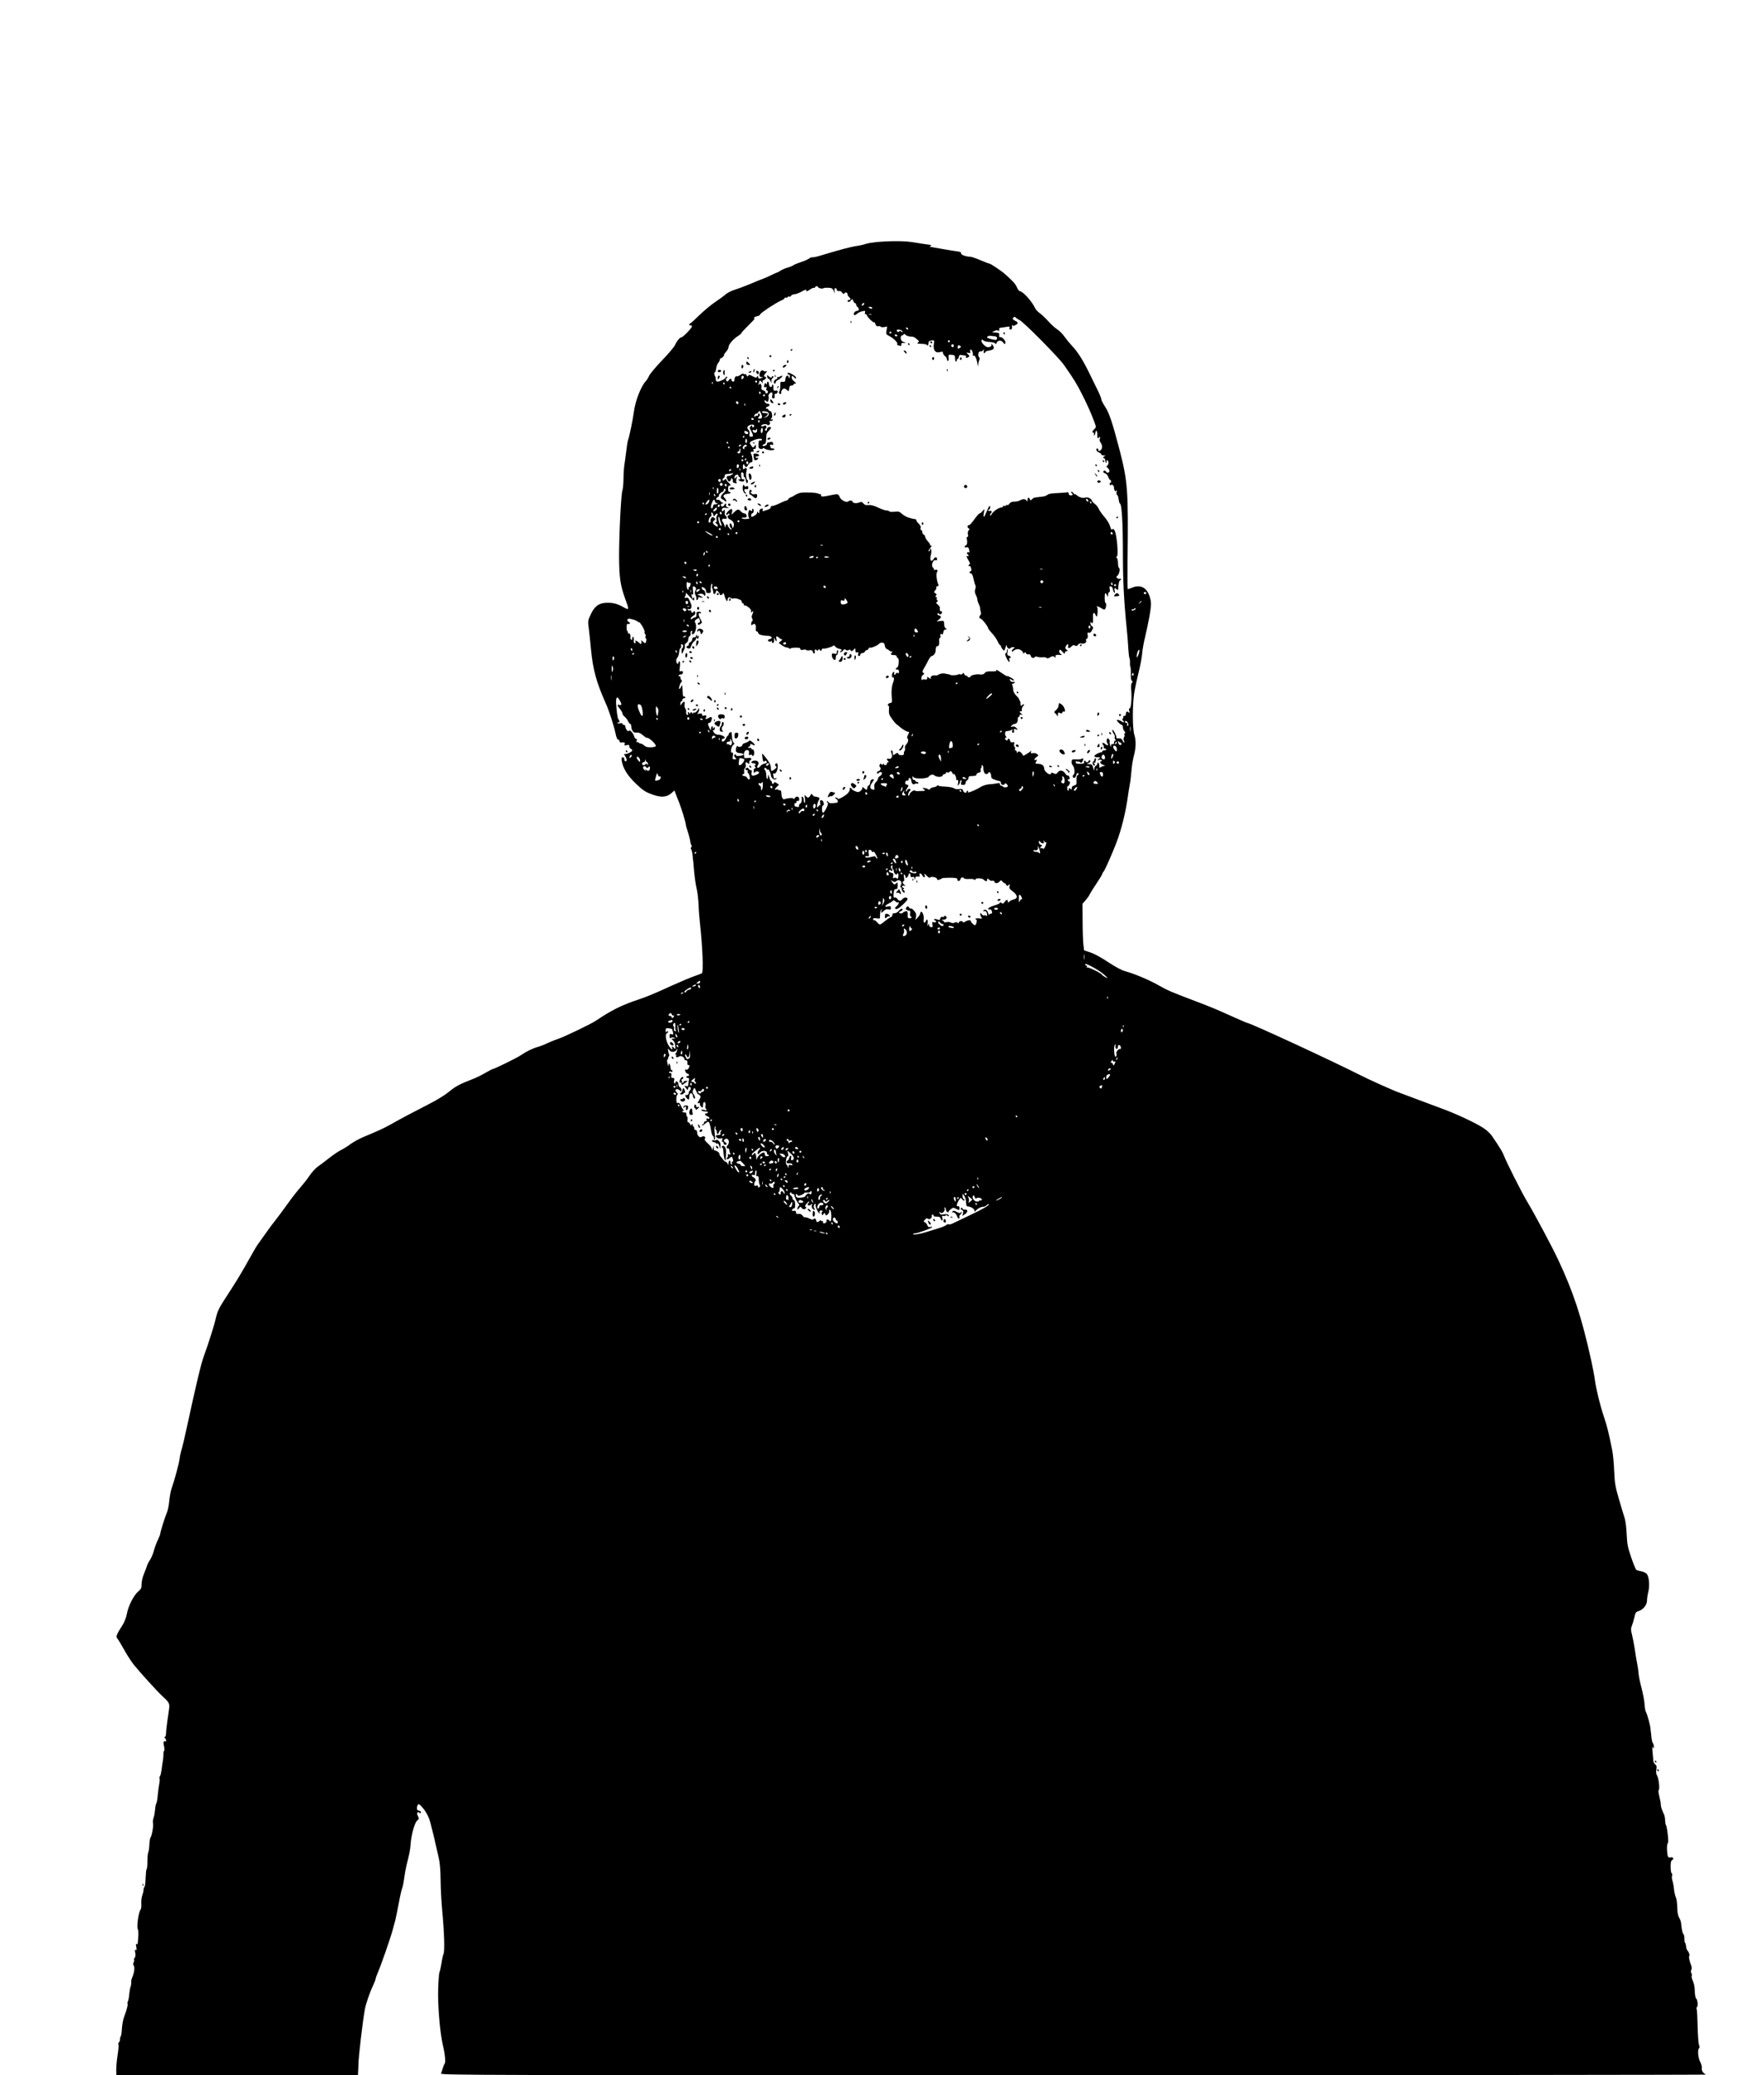 <?xml version="1.0" standalone="no"?>
<!DOCTYPE svg PUBLIC "-//W3C//DTD SVG 20010904//EN"
 "http://www.w3.org/TR/2001/REC-SVG-20010904/DTD/svg10.dtd">
<svg version="1.0" xmlns="http://www.w3.org/2000/svg"
 width="1794pt" height="2110pt" viewBox="0 0 1794 2110"
 preserveAspectRatio="xMidYMid meet">

<g transform="translate(0,2110) scale(0.1,-0.1)"
fill="#000000" stroke="none">
<path d="M8925 18640 c-49 -5 -103 -13 -120 -20 -16 -6 -58 -16 -92 -21 -59
-8 -171 -38 -353 -93 -46 -15 -90 -24 -97 -22 -6 3 -22 -3 -35 -13 -13 -9 -50
-26 -83 -36 -33 -11 -67 -25 -75 -31 -8 -7 -35 -18 -60 -25 -25 -7 -57 -21
-72 -31 -14 -10 -29 -18 -33 -18 -3 0 -32 -13 -65 -29 -32 -16 -69 -32 -82
-36 -12 -4 -68 -26 -123 -50 -55 -23 -127 -50 -160 -60 -33 -10 -75 -31 -93
-46 -17 -16 -67 -52 -110 -81 -42 -28 -115 -89 -162 -135 -47 -46 -88 -83 -92
-83 -5 0 -8 -5 -8 -10 0 -6 5 -9 11 -8 6 2 14 -2 16 -9 5 -13 -91 -113 -108
-113 -15 0 -47 -39 -64 -78 -8 -19 -67 -89 -131 -155 -64 -67 -123 -137 -131
-156 -8 -18 -23 -43 -34 -55 -50 -52 -109 -204 -123 -317 -9 -71 -45 -246 -57
-278 -6 -14 -14 -63 -19 -110 -6 -48 -14 -111 -19 -141 -5 -30 -10 -96 -10
-147 -1 -50 -5 -103 -11 -118 -14 -37 -35 -467 -34 -685 2 -205 13 -283 63
-420 42 -114 41 -117 -21 -82 -61 34 -103 45 -170 43 -78 -1 -124 -37 -163
-124 -27 -58 -27 -62 -16 -146 6 -47 15 -137 21 -200 20 -208 54 -335 150
-551 36 -80 82 -224 100 -307 8 -40 18 -63 26 -63 8 0 14 -7 14 -16 0 -9 8
-14 18 -13 33 3 41 -1 35 -17 -5 -14 -2 -16 20 -10 16 4 27 2 27 -4 0 -21 2
-25 16 -33 8 -4 14 -12 14 -17 0 -14 -60 -42 -75 -36 -10 3 -8 -5 5 -26 19
-31 18 -48 -1 -48 -5 0 -9 9 -9 20 0 12 -7 20 -16 20 -13 0 -15 -7 -11 -35 13
-77 56 -147 141 -230 69 -66 96 -85 154 -107 105 -41 163 -37 219 15 l22 20
11 -29 c6 -16 21 -56 35 -89 26 -66 65 -193 70 -228 1 -12 9 -42 18 -67 14
-42 28 -99 29 -117 0 -5 4 -16 9 -25 6 -11 5 -19 -1 -23 -7 -5 -8 -11 -1 -19
5 -6 12 -36 15 -66 2 -30 5 -55 6 -55 0 0 3 -20 4 -45 8 -102 18 -179 33 -245
8 -38 16 -110 18 -160 1 -49 8 -133 14 -185 26 -235 36 -488 20 -505 -3 -3
-39 -17 -80 -31 -41 -14 -141 -57 -224 -94 -176 -81 -258 -115 -340 -142 -171
-57 -273 -107 -433 -215 -52 -35 -331 -169 -392 -188 -30 -10 -75 -28 -100
-40 -25 -13 -68 -30 -96 -38 -59 -17 -122 -48 -179 -87 -39 -27 -270 -140
-285 -140 -4 0 -38 -18 -75 -39 -37 -22 -93 -49 -124 -61 -135 -52 -180 -76
-243 -129 -41 -34 -123 -85 -214 -131 -177 -91 -274 -142 -374 -199 -75 -42
-134 -69 -283 -131 -43 -18 -101 -50 -130 -71 -29 -22 -72 -49 -97 -61 -25
-12 -80 -49 -122 -82 -42 -34 -95 -73 -117 -88 -21 -15 -58 -55 -82 -90 -23
-35 -65 -88 -93 -120 -28 -31 -87 -106 -131 -168 -44 -61 -100 -137 -125 -168
-25 -31 -70 -92 -100 -135 -30 -43 -64 -90 -75 -105 -11 -14 -43 -67 -70 -117
-104 -186 -151 -263 -231 -385 -101 -155 -110 -173 -130 -257 -15 -68 -78
-266 -120 -379 -29 -79 -75 -270 -173 -723 -23 -107 -48 -213 -56 -235 -7 -23
-16 -63 -19 -91 -6 -48 -49 -207 -82 -303 -9 -26 -19 -83 -23 -127 -4 -44 -15
-96 -24 -115 -18 -41 -67 -195 -67 -214 0 -6 -11 -34 -24 -62 -14 -27 -31 -75
-40 -107 -8 -33 -26 -75 -39 -95 -14 -21 -28 -48 -32 -62 -4 -14 -18 -51 -31
-82 -14 -32 -24 -78 -24 -104 0 -40 -4 -50 -36 -77 -46 -41 -99 -145 -114
-227 -8 -40 -25 -84 -45 -115 -57 -88 -68 -115 -54 -131 6 -8 19 -27 28 -42 9
-15 36 -63 61 -106 25 -43 61 -97 80 -121 70 -86 238 -271 291 -320 73 -67 77
-75 67 -143 -19 -126 -30 -218 -30 -244 -1 -16 -6 -28 -11 -28 -7 0 -7 -4 1
-12 14 -14 16 -42 3 -33 -17 10 -22 -13 -12 -54 5 -23 5 -41 1 -41 -5 0 -8
-15 -8 -32 1 -18 -2 -49 -5 -68 -4 -19 -10 -60 -13 -90 -4 -30 -11 -61 -16
-67 -6 -7 -8 -19 -5 -26 3 -7 1 -33 -4 -58 -5 -24 -11 -75 -15 -114 -3 -38 -9
-74 -14 -80 -5 -7 -11 -36 -13 -66 -3 -30 -9 -66 -15 -81 -7 -16 -9 -41 -6
-57 6 -30 -12 -127 -26 -146 -5 -6 -9 -37 -11 -70 -1 -33 -6 -68 -11 -78 -5
-10 -9 -52 -9 -92 0 -41 -3 -76 -8 -79 -4 -3 -8 -42 -10 -88 -1 -45 -6 -87
-11 -92 -6 -6 -10 -19 -10 -31 0 -11 -6 -37 -14 -59 -7 -21 -11 -58 -9 -83 2
-25 -1 -51 -7 -58 -21 -26 -43 -180 -28 -201 4 -6 6 -37 4 -70 -5 -87 -5 -86
-17 -79 -7 5 -8 -5 -3 -30 5 -28 4 -36 -5 -30 -9 5 -11 -2 -6 -29 5 -24 3 -42
-5 -51 -7 -9 -10 -18 -7 -22 4 -3 2 -14 -4 -25 -7 -14 -7 -23 1 -33 13 -15 5
-74 -15 -120 -8 -17 -12 -39 -11 -50 2 -11 -1 -31 -6 -44 -5 -13 -11 -49 -14
-79 -2 -30 -9 -63 -14 -72 -5 -10 -6 -20 -3 -24 6 -6 -7 -57 -34 -130 -14 -38
-22 -86 -26 -158 -2 -20 -6 -40 -10 -44 -4 -4 -7 -18 -7 -30 0 -13 -5 -26 -11
-29 -6 -4 -8 -14 -5 -22 4 -8 0 -56 -8 -107 -8 -50 -14 -117 -14 -148 l1 -58
1228 0 1229 0 2 38 c1 20 3 55 3 77 3 86 42 423 65 552 10 58 49 172 86 250
13 28 24 57 24 63 0 6 7 27 16 48 36 81 135 365 160 459 9 32 20 74 25 93 5
19 20 95 34 167 13 73 29 141 34 151 5 10 15 56 21 102 6 47 17 108 24 135 28
107 38 158 42 217 7 94 41 218 67 238 19 16 20 20 8 43 -16 30 -7 54 15 36 11
-9 14 -8 14 5 0 9 -8 16 -20 16 -22 0 -27 33 -10 60 7 12 16 7 44 -25 45 -52
71 -104 90 -185 9 -36 22 -90 30 -120 7 -30 18 -77 24 -105 6 -27 18 -79 26
-115 10 -41 16 -121 17 -215 0 -82 8 -222 16 -310 21 -221 27 -413 14 -439 -5
-11 -15 -54 -21 -95 -6 -40 -15 -81 -20 -91 -5 -10 -12 -87 -14 -171 -6 -163
19 -452 48 -574 22 -90 30 -173 18 -188 -5 -6 -14 -28 -20 -47 -5 -19 -13 -43
-17 -52 -7 -17 303 -18 6436 -17 3544 0 6438 3 6430 6 -29 12 -49 41 -44 65 3
14 -4 42 -16 64 -22 40 -29 128 -11 139 6 4 5 16 -1 33 -6 15 -12 97 -14 184
-2 86 -6 165 -9 176 -4 11 -3 23 2 26 13 8 6 77 -8 86 -6 4 -13 36 -14 71 -3
61 -5 73 -27 127 -5 13 -7 28 -4 33 3 5 2 17 -4 27 -6 11 -6 24 0 34 6 10 5
27 -2 45 -19 47 -27 93 -18 99 7 4 -6 39 -21 54 -6 6 -12 28 -14 52 -1 10 -5
21 -9 24 -4 4 -7 24 -7 45 0 21 -4 40 -9 43 -9 6 -19 51 -24 111 -2 17 -10 41
-19 55 -9 14 -16 43 -18 65 -5 106 -7 122 -19 150 -7 17 -14 52 -17 80 -2 27
-9 64 -15 82 -6 18 -8 41 -4 52 3 11 1 22 -5 26 -5 3 -10 33 -10 65 0 44 4 61
16 68 22 12 8 35 -16 27 -10 -3 -21 -1 -25 5 -12 20 -16 121 -6 134 10 12 9
48 -4 140 -3 21 -8 43 -13 50 -4 6 -7 28 -8 48 0 21 -5 48 -11 60 -24 51 -33
80 -33 103 0 13 -7 50 -15 82 -8 32 -11 59 -7 61 14 4 2 122 -15 148 -10 16
-13 35 -8 63 5 31 3 42 -12 52 -10 8 -19 25 -19 39 -1 14 -4 54 -8 90 -4 43
-3 58 3 45 9 -18 10 -18 10 5 1 15 -4 31 -9 36 -6 6 -12 33 -15 60 -2 27 -5
49 -5 49 -1 0 -3 16 -4 35 -3 40 -32 146 -47 174 -6 10 -12 46 -14 80 -2 33
-16 106 -30 161 -15 55 -29 123 -31 150 -2 28 -8 73 -14 100 -6 28 -17 93 -24
145 -8 52 -21 120 -29 151 -12 46 -12 61 -2 86 7 17 19 56 26 87 11 50 15 57
45 66 47 16 84 63 84 108 0 20 6 60 13 87 16 64 8 156 -16 183 -10 11 -35 22
-55 26 -20 3 -43 10 -50 14 -7 5 -31 63 -53 128 -36 104 -41 134 -46 239 -4
78 -12 139 -25 175 -10 30 -36 116 -57 190 -34 117 -40 153 -45 275 -3 77 -12
172 -20 210 -35 175 -50 237 -82 333 -42 124 -82 290 -94 380 -4 37 -22 128
-38 202 -97 439 -181 693 -336 1023 -61 130 -239 464 -319 597 -56 94 -212
404 -233 462 -12 34 -34 70 -122 200 -20 28 -56 61 -95 85 -82 52 -285 146
-422 195 -60 22 -164 61 -230 86 -66 25 -154 58 -195 73 -65 23 -316 136 -405
182 -280 142 -1112 527 -1141 527 -4 0 -66 27 -138 59 -173 78 -225 100 -386
161 -246 93 -288 111 -377 162 -94 54 -249 119 -339 143 -37 10 -95 41 -173
92 -70 47 -142 86 -181 99 l-65 21 -7 59 c-4 33 -8 139 -8 237 l-1 178 31 36
c17 19 37 47 43 62 7 14 38 64 70 111 31 47 57 89 57 94 0 5 6 17 14 25 14 17
87 182 129 291 52 137 94 307 117 470 6 47 16 103 20 125 5 22 12 81 16 130 3
50 15 121 25 160 22 82 24 153 5 215 -20 66 -20 303 -1 425 9 55 30 152 46
215 16 63 32 148 35 190 4 41 17 116 30 165 12 50 32 144 44 210 17 100 19
130 10 170 -26 115 -94 159 -187 120 -19 -8 -39 -15 -43 -15 -4 0 -5 132 -3
293 9 705 2 802 -81 1122 -74 283 -106 378 -147 439 -21 33 -39 67 -39 76 0 9
-11 38 -24 66 -13 27 -51 105 -85 174 -74 154 -128 240 -190 305 -26 28 -60
70 -76 93 -16 24 -49 58 -74 74 -26 17 -66 54 -90 82 -25 28 -62 63 -83 79
-21 15 -43 38 -49 50 -32 71 -127 177 -159 177 -6 0 -19 18 -29 40 -16 36 -36
58 -121 134 -36 32 -146 106 -158 106 -6 0 -47 16 -92 35 -45 19 -91 35 -103
35 -43 0 -99 21 -93 35 3 9 -8 15 -37 19 -23 3 -82 12 -132 21 -49 9 -106 19
-125 22 -29 5 -32 7 -15 13 15 6 7 9 -30 14 -27 4 -89 13 -136 21 -91 16 -224
17 -374 5z m-605 -459 c0 -11 49 -21 55 -11 2 3 23 5 47 4 36 -1 45 -6 56 -30
l13 -29 -4 28 c-3 18 0 27 9 27 8 0 14 -7 14 -15 0 -13 11 -17 36 -14 3 0 12
-8 20 -18 11 -15 15 -16 23 -4 10 15 31 7 31 -13 0 -8 7 -19 15 -26 8 -7 15
-16 15 -21 0 -5 -7 -9 -15 -9 -8 0 -15 -4 -15 -10 0 -16 22 -12 36 8 12 16 13
15 22 -8 5 -14 13 -24 18 -22 5 1 10 -6 12 -18 2 -11 7 -20 12 -20 4 0 10 -9
13 -20 4 -14 0 -20 -13 -20 -22 0 -44 -25 -35 -40 5 -8 14 -5 29 8 11 11 36
23 55 27 31 7 33 5 28 -14 -3 -12 -1 -18 4 -15 5 3 12 -3 16 -13 9 -24 73 -84
74 -69 0 6 5 -2 11 -17 8 -21 15 -27 29 -24 10 3 22 1 25 -5 4 -5 20 -7 36 -4
l31 6 -7 -40 c-6 -37 -4 -41 25 -55 46 -24 90 -67 85 -82 -3 -7 -1 -13 3 -13
5 0 16 -3 24 -6 10 -4 15 1 14 13 -2 14 5 18 28 16 18 -1 22 0 10 4 -11 3 -26
10 -32 15 -18 15 -16 58 2 58 8 0 15 5 15 12 0 6 8 4 19 -6 10 -10 34 -18 52
-18 32 -1 40 -5 75 -37 13 -12 13 -14 -1 -25 -12 -9 -5 -11 36 -12 31 0 54 -6
59 -14 6 -9 9 -5 12 16 2 24 8 30 32 32 29 4 29 3 23 -40 -8 -60 17 -91 62
-78 26 7 31 6 31 -8 0 -10 9 -24 20 -32 11 -8 20 -22 20 -32 0 -10 5 -18 11
-18 6 0 9 14 7 33 -3 30 -1 32 26 30 35 -3 39 -6 39 -38 0 -14 3 -28 8 -31 5
-3 9 2 9 10 0 9 4 16 9 16 5 0 11 10 13 23 2 13 9 21 18 18 8 -1 25 -4 38 -5
13 0 20 -6 17 -13 -5 -15 4 -16 24 -4 12 8 12 12 -2 26 -22 22 -21 24 5 17 17
-4 20 -2 15 11 -3 9 -2 19 4 22 11 7 28 -35 22 -53 -3 -7 0 -10 9 -7 14 6 32
-36 41 -95 4 -22 4 -21 6 5 1 17 6 37 11 45 6 10 5 20 -4 30 -16 18 -3 64 16
57 7 -2 19 3 26 12 11 14 12 13 7 -6 -4 -14 -2 -23 4 -23 6 0 11 4 11 10 0 5
18 13 41 16 48 8 57 24 34 56 -10 13 -15 16 -12 6 6 -16 -10 -28 -37 -28 -23
0 -68 46 -64 65 3 16 5 17 18 4 8 -8 37 -15 64 -16 27 -1 53 -8 57 -15 6 -9
10 -8 14 4 12 30 46 33 66 7 15 -21 19 -22 24 -7 8 19 -33 65 -53 60 -9 -2
-12 5 -10 20 2 15 -2 23 -12 24 -8 1 -26 3 -40 4 -25 2 -25 2 5 15 22 10 32
10 37 2 7 -11 12 2 10 23 0 3 7 7 16 8 9 1 35 4 56 8 34 6 38 4 33 -10 -6 -15
2 -20 20 -13 4 1 7 13 5 27 -1 14 1 20 4 14 4 -9 11 -9 29 0 32 14 32 30 0 44
-14 6 -25 16 -25 21 0 15 21 25 29 14 3 -6 22 -18 41 -28 43 -21 397 -379 450
-455 102 -145 132 -195 183 -296 55 -109 94 -195 128 -288 18 -49 18 -50 -1
-68 -22 -21 -26 -38 -9 -38 6 0 8 -7 5 -16 -3 -8 -2 -12 4 -9 6 3 10 15 10 26
0 10 5 19 10 19 6 0 10 -19 10 -41 0 -37 2 -40 16 -28 15 12 16 11 10 -9 -5
-15 -3 -29 6 -40 22 -26 21 -70 -2 -82 -16 -9 -20 -8 -20 5 0 8 -4 15 -10 15
-21 0 -9 -31 15 -40 14 -5 25 -14 25 -20 0 -5 12 -11 28 -11 16 -1 20 -3 10
-6 -19 -5 -25 -23 -8 -23 6 0 10 -9 10 -19 0 -11 4 -23 10 -26 6 -3 7 1 4 9
-3 9 -2 16 4 16 17 0 21 -39 5 -52 -13 -10 -13 -13 -1 -22 8 -6 17 -19 20 -28
9 -22 -23 -34 -34 -13 -5 8 -13 13 -19 10 -15 -10 -10 -22 11 -28 11 -3 25
-19 31 -36 6 -17 15 -31 20 -31 5 0 9 -7 9 -15 0 -8 -4 -15 -10 -15 -5 0 -7
-7 -3 -16 4 -11 8 -12 13 -4 7 12 32 -11 29 -26 -1 -5 1 -17 6 -27 6 -15 10
-16 17 -5 7 9 8 5 4 -14 -3 -15 -1 -28 5 -30 6 -2 13 -22 16 -46 3 -23 9 -42
13 -42 18 0 30 -199 30 -496 0 -296 10 -489 40 -789 6 -56 13 -141 15 -189 3
-49 8 -93 12 -99 3 -6 6 -26 5 -45 -1 -19 1 -39 5 -45 3 -6 5 -37 4 -70 -2
-40 2 -63 10 -68 10 -6 10 -11 0 -22 -8 -11 -10 -35 -6 -79 7 -79 -3 -190 -18
-181 -6 4 -7 -4 -3 -22 6 -24 5 -27 -7 -17 -16 14 -27 6 -27 -20 0 -10 -7 -18
-17 -18 -9 0 -13 -3 -10 -7 4 -3 2 -12 -4 -19 -7 -8 -7 -14 1 -19 5 -3 10 -11
10 -16 0 -6 -10 -3 -22 5 -12 9 -30 16 -40 16 -15 0 -14 -4 6 -25 13 -14 28
-25 35 -25 6 0 11 -11 11 -24 0 -14 7 -31 15 -40 10 -9 11 -17 5 -21 -6 -4 -8
-11 -5 -16 4 -5 2 -17 -4 -26 -6 -11 -6 -24 0 -35 5 -10 6 -18 2 -18 -5 0 -13
10 -18 23 -8 16 -17 21 -37 19 -20 -2 -26 2 -25 15 1 15 -29 73 -38 73 -8 0 2
-29 14 -44 7 -9 11 -22 8 -30 -3 -7 0 -19 6 -25 8 -8 8 -11 -1 -11 -7 0 -12
-9 -12 -21 0 -15 -5 -19 -15 -15 -10 4 -15 -1 -16 -17 -1 -18 -2 -17 -9 7 -5
16 -7 33 -4 38 3 4 -1 15 -9 23 -13 12 -16 12 -21 -7 -3 -12 0 -28 6 -35 18
-22 0 -28 -22 -8 -23 21 -39 13 -21 -9 7 -8 10 -20 6 -26 -3 -5 1 -10 9 -10 9
0 16 -4 16 -10 0 -5 -9 -10 -20 -10 -11 0 -20 -4 -20 -10 0 -5 -3 -9 -7 -9
-17 3 -73 -26 -73 -38 0 -8 13 -13 33 -13 31 -1 31 -1 12 -16 -20 -16 -20 -16
2 -10 12 4 24 2 28 -4 3 -5 1 -10 -4 -10 -23 0 -10 -28 17 -36 23 -6 24 -8 7
-12 -11 -2 -26 -9 -32 -14 -10 -8 -13 -4 -13 15 0 14 -4 29 -10 32 -5 3 -10
-1 -10 -10 0 -8 -7 -18 -15 -21 -8 -4 -15 -18 -16 -33 -1 -22 -3 -20 -11 12
-9 33 -14 37 -41 38 -29 0 -30 1 -9 9 22 9 31 30 12 30 -5 0 -10 -4 -10 -10 0
-5 -7 -10 -15 -10 -8 0 -15 5 -15 11 0 5 -4 8 -10 4 -5 -3 -7 -11 -4 -18 3 -9
-9 -12 -41 -13 -39 0 -45 3 -44 21 0 11 3 14 6 7 2 -6 9 -9 14 -6 6 3 16 1 24
-6 11 -9 16 -7 25 10 13 25 8 36 -11 24 -7 -4 -32 -7 -55 -5 -38 2 -43 0 -46
-21 -2 -13 4 -31 13 -41 18 -20 23 -83 8 -93 -14 -8 -11 -34 5 -34 8 0 17 11
20 25 4 14 11 25 16 25 14 0 12 -18 -2 -22 -7 -3 -11 -23 -10 -51 2 -42 0 -47
-23 -53 -16 -4 -25 -13 -25 -26 0 -17 -3 -18 -15 -8 -12 10 -15 10 -15 -4 0
-26 -15 -18 -16 9 -1 14 1 23 5 21 3 -2 11 6 17 19 9 19 9 25 -2 29 -14 5 -20
28 -6 23 11 -3 14 6 7 25 -4 10 -11 16 -16 13 -4 -3 -15 5 -24 19 -23 35 -56
41 -77 14 -14 -19 -20 -21 -41 -11 -21 10 -26 9 -29 -3 -5 -25 -68 21 -68 50
0 30 -22 49 -60 50 -34 1 -34 1 -20 26 8 16 8 18 -5 14 -23 -9 -18 11 8 30 21
15 21 16 4 29 -9 8 -28 12 -42 9 -21 -4 -24 -1 -19 14 3 11 2 15 -3 8 -4 -6
-23 -19 -42 -30 l-33 -19 -15 23 c-17 24 -39 29 -46 10 -3 -8 -6 -6 -6 5 -1 9
-6 17 -12 17 -6 0 -9 7 -6 15 4 8 1 17 -4 21 -6 3 -8 17 -5 29 5 20 3 22 -15
18 -15 -4 -22 0 -26 16 -6 23 -19 28 -26 9 -4 -10 -7 -10 -18 0 -12 11 -12 14
1 22 8 5 10 10 4 10 -6 0 -11 13 -12 28 0 24 4 28 31 30 17 2 35 8 40 15 5 7
6 3 2 -10 -5 -17 -2 -23 8 -23 10 0 13 7 10 21 -5 19 -3 20 18 14 23 -7 24 -7
6 13 -12 13 -25 18 -40 14 -20 -5 -20 -4 -8 11 7 9 21 17 31 17 20 0 34 25 31
53 -1 9 3 17 8 17 6 0 11 7 11 15 0 9 6 12 18 9 16 -5 16 -5 0 9 -21 17 -23
28 -5 24 7 -1 11 6 9 16 -2 11 4 28 14 38 18 20 6 27 -14 7 -9 -9 -12 -6 -12
13 0 14 -3 29 -7 33 -5 4 -8 11 -8 16 0 5 -13 22 -30 38 -18 19 -30 41 -31 59
0 15 -4 36 -8 46 -6 12 -4 17 8 17 9 0 16 5 16 11 0 6 -6 9 -14 6 -14 -6 -36
10 -36 26 0 5 7 4 15 -3 8 -6 20 -10 26 -8 7 2 -5 14 -26 26 -20 13 -40 21
-42 18 -3 -3 -27 11 -54 30 -49 34 -65 42 -55 25 3 -5 -19 -8 -50 -7 -43 1
-59 -3 -69 -17 -9 -13 -22 -17 -51 -14 -38 5 -94 -9 -94 -22 0 -4 -7 -8 -15
-8 -8 0 -15 4 -15 9 0 4 -6 8 -14 8 -8 0 -17 8 -20 17 -6 14 -9 15 -16 4 -4
-8 -15 -11 -23 -8 -8 3 -18 3 -21 0 -8 -9 -69 -12 -81 -5 -5 4 -18 7 -27 8
-10 1 -20 3 -23 4 -16 7 -55 2 -69 -9 -9 -7 -26 -11 -37 -8 -22 6 -54 -15 -42
-27 4 -3 2 -6 -3 -6 -6 0 -15 5 -22 12 -9 9 -12 8 -12 -6 0 -14 -6 -17 -25
-14 -13 3 -26 0 -29 -6 -2 -6 -5 1 -5 16 -1 16 6 31 17 37 15 9 15 12 2 20
-12 9 -11 15 8 48 13 21 33 57 44 81 12 23 27 42 34 42 15 0 38 28 39 49 3 44
6 51 20 51 14 0 20 22 16 62 -1 9 3 19 9 23 6 3 8 11 5 16 -4 5 -3 14 1 20 5
8 9 8 14 -1 4 -7 10 0 13 19 4 21 12 31 24 31 15 0 16 2 3 10 -8 5 -15 17 -16
27 -3 54 -2 53 -41 49 l-38 -5 23 19 c28 23 28 36 1 43 -13 4 -18 10 -14 17 6
9 9 9 15 0 10 -15 30 -4 30 16 0 8 -4 12 -10 9 -9 -6 -15 16 -11 39 1 4 -8 17
-21 28 -19 16 -20 21 -8 29 11 8 12 12 3 15 -7 3 -9 12 -6 20 3 8 0 14 -7 14
-10 0 -10 3 -1 14 10 11 8 16 -6 24 -16 10 -16 12 -2 29 9 10 14 24 12 31 -3
6 2 12 11 12 13 0 14 5 5 28 -15 39 -20 104 -8 118 12 14 -5 29 -21 19 -5 -3
-10 -2 -10 4 0 5 -6 16 -14 23 -19 20 5 81 28 72 10 -4 16 -1 16 9 0 25 -18
29 -32 7 -28 -45 -47 -17 -29 45 4 17 5 39 0 50 -6 16 -8 17 -8 3 -1 -9 -5
-20 -11 -23 -15 -10 1 28 18 43 10 7 11 12 4 12 -7 0 -12 5 -12 10 0 6 -11 23
-25 38 -14 15 -25 34 -25 43 0 9 -7 19 -15 23 -8 3 -15 15 -15 26 0 11 -5 20
-11 20 -7 0 -9 9 -6 21 4 14 -2 28 -19 44 -13 12 -24 27 -24 34 0 6 -6 12 -12
13 -28 3 -34 5 -73 17 -22 8 -51 25 -65 39 -22 21 -31 23 -72 19 -26 -3 -50
-2 -53 4 -4 5 -17 9 -30 9 -13 0 -51 13 -84 29 -42 20 -73 28 -98 26 -26 -3
-40 1 -52 16 -14 17 -20 19 -45 9 -30 -11 -66 -5 -66 11 0 12 -33 12 -45 0
-15 -15 -74 15 -84 43 -13 33 -20 36 -71 25 -108 -22 -120 -23 -120 -4 0 10
-3 15 -7 12 -3 -4 -12 -2 -18 3 -13 11 -128 17 -180 10 -16 -2 -43 -13 -60
-24 -16 -11 -36 -21 -44 -23 -8 -1 -18 -9 -23 -17 -5 -9 -14 -16 -21 -16 -7 0
-37 -12 -67 -27 -30 -15 -64 -27 -75 -27 -11 -1 -19 -7 -17 -14 2 -12 -12 -20
-65 -36 -19 -6 -22 -4 -16 9 4 13 1 16 -13 13 -10 -2 -19 -10 -20 -18 -2 -31
-5 -35 -14 -20 -8 13 -10 13 -10 -2 0 -10 -13 -24 -30 -33 -29 -15 -30 -15
-30 5 0 11 4 20 9 20 14 0 23 32 11 44 -7 7 -10 4 -10 -8 0 -15 -3 -16 -14 -7
-11 9 -15 8 -21 -6 -10 -22 -6 -66 6 -73 4 -3 -9 -6 -31 -7 -22 -1 -42 2 -45
6 -2 5 1 9 8 8 37 -1 45 4 40 23 -3 11 -13 20 -23 20 -9 0 -25 9 -35 20 -24
26 -33 25 -68 -7 l-29 -28 7 26 c4 15 2 29 -3 33 -13 8 -63 -44 -56 -56 4 -6
10 -5 15 3 4 7 12 10 16 5 4 -5 2 -11 -4 -13 -21 -7 -15 -33 10 -44 33 -15 48
-44 38 -71 -9 -23 -9 -23 -16 5 -4 15 -11 27 -16 27 -12 0 -11 -37 1 -45 6 -3
10 -11 10 -17 0 -7 -9 -2 -20 10 -11 12 -20 26 -20 32 0 21 -20 9 -21 -12 -1
-20 -2 -19 -9 5 -5 16 -14 35 -20 42 -16 19 -3 37 21 30 21 -7 28 18 9 30 -6
4 -10 14 -9 23 1 10 1 24 0 32 -1 13 -2 13 -11 0 -11 -18 -25 -6 -16 15 4 12
15 15 43 10 32 -4 34 -4 14 5 -14 6 -21 16 -17 25 3 8 1 15 -3 15 -5 0 -11 -7
-15 -15 -3 -8 -12 -15 -21 -15 -21 0 -19 30 3 31 13 0 14 2 2 6 -8 4 -20 13
-25 20 -6 8 -17 13 -24 11 -24 -5 -22 18 1 30 13 6 17 11 11 11 -15 1 22 41
37 41 6 0 10 7 10 15 0 8 5 15 10 15 18 0 11 -22 -15 -46 -29 -27 -32 -52 -7
-61 9 -4 20 -11 24 -17 4 -6 10 -7 14 -3 4 4 -2 17 -13 30 -18 18 -19 24 -8
35 8 6 26 12 40 12 14 0 25 5 25 10 0 6 -6 9 -12 8 -8 -2 -13 10 -13 32 0 22
5 34 13 32 18 -3 15 11 -7 30 -10 8 -21 22 -23 29 -4 12 -7 12 -21 0 -15 -12
-17 -11 -17 3 0 9 5 16 10 16 6 0 10 9 10 20 0 14 7 20 23 20 12 0 33 3 47 6
24 5 24 5 6 -10 -11 -9 -28 -16 -38 -16 -21 0 -23 -12 -7 -41 8 -16 13 -18 25
-9 7 7 11 16 8 21 -3 5 1 6 9 3 8 -3 13 -13 10 -23 -3 -14 2 -20 22 -23 17 -4
23 -2 17 4 -6 6 -7 22 -1 42 8 29 7 30 -6 12 -15 -19 -15 -19 -15 1 0 12 8 23
20 26 13 3 20 0 20 -9 0 -8 5 -14 10 -14 6 0 10 -7 10 -16 0 -8 -4 -12 -10 -9
-5 3 -10 2 -10 -3 0 -11 40 -23 52 -16 14 9 9 26 -6 21 -10 -4 -15 5 -18 34
-3 32 0 39 12 36 9 -2 14 -12 13 -25 -2 -12 1 -22 7 -22 5 0 12 -16 16 -36 6
-31 8 -34 17 -19 6 12 6 20 -2 24 -13 9 -18 68 -7 99 8 23 -11 31 -29 13 -6
-6 -10 1 -10 20 0 31 9 38 19 14 8 -22 21 -18 36 10 7 14 21 25 30 25 13 0 15
8 12 38 -2 20 -9 42 -14 49 -10 13 6 28 21 19 5 -4 7 3 4 14 -4 15 -1 19 9 15
9 -4 14 3 16 22 1 27 1 27 -14 8 -15 -20 -15 -20 -34 5 -22 29 -19 36 27 55
41 17 83 20 83 5 0 -6 -8 -10 -17 -8 -15 2 -18 -5 -19 -39 -2 -34 2 -42 20
-47 11 -3 23 -1 24 5 3 6 9 5 19 -2 19 -16 89 -23 98 -9 3 6 -3 10 -14 10 -12
0 -21 2 -21 4 0 2 -3 12 -7 22 -5 14 -2 16 14 12 16 -4 19 -2 15 14 -3 14 -10
18 -26 14 -11 -3 -24 -6 -28 -6 -5 0 -8 -6 -8 -14 0 -15 -37 -29 -45 -16 -3 4
4 10 15 13 15 4 20 14 22 44 1 21 2 46 3 55 0 9 13 28 28 42 16 15 23 28 16
31 -15 10 -39 -2 -39 -20 0 -8 -4 -15 -10 -15 -13 0 -13 17 0 25 5 3 7 12 4
20 -4 8 -11 12 -18 8 -18 -12 -37 -12 -33 0 4 14 54 20 62 7 4 -6 11 -5 20 3
9 8 10 16 3 25 -8 9 -5 12 11 12 11 0 21 5 21 11 0 5 -4 7 -10 4 -5 -3 -10 -1
-10 4 0 6 4 11 8 11 4 0 6 16 4 35 -3 22 -10 35 -18 35 -8 0 -17 7 -20 15 -4
8 -10 12 -15 9 -5 -3 -9 0 -9 6 0 7 9 14 20 17 24 7 21 28 -4 28 -10 0 -22 8
-27 18 -11 19 1 23 18 6 9 -9 14 -5 19 15 3 15 4 30 1 33 -10 9 12 43 28 43
11 0 13 -8 9 -30 -5 -24 -3 -30 11 -30 13 0 16 6 13 24 -3 16 0 23 11 22 8 0
17 7 19 17 3 14 -1 18 -20 15 -20 -3 -23 1 -22 30 1 17 -3 32 -7 32 -5 0 -9
-7 -9 -15 0 -9 -6 -12 -15 -9 -8 4 -15 17 -15 30 0 13 -4 24 -10 24 -5 0 -10
-8 -10 -17 0 -14 -2 -15 -9 -5 -7 11 -10 10 -15 -3 -10 -27 -7 -38 10 -31 12
4 14 1 9 -14 -4 -11 -2 -20 4 -20 6 0 11 -7 11 -15 0 -8 -7 -15 -16 -15 -8 0
-12 5 -9 10 3 6 -6 15 -20 20 -19 7 -25 15 -21 28 3 9 1 24 -4 32 -9 13 -11
13 -21 0 -8 -12 -9 -9 -3 10 9 36 14 38 31 15 14 -18 15 -18 9 -2 -4 14 0 20
14 24 20 5 29 33 10 33 -15 0 -12 16 5 34 17 17 20 30 5 21 -6 -4 -16 -2 -23
4 -15 12 -31 3 -40 -21 -9 -26 2 -48 21 -41 15 4 15 3 2 -6 -22 -16 -40 -13
-40 7 0 14 -2 15 -10 2 -8 -13 -14 -12 -45 4 -31 17 -38 18 -45 6 -7 -12 -10
-11 -16 3 -4 10 -13 16 -20 13 -8 -3 -14 -1 -14 5 0 5 -13 0 -29 -12 -16 -12
-34 -19 -39 -15 -11 6 -26 -21 -23 -41 1 -7 -5 -13 -14 -13 -8 0 -15 7 -15 15
0 20 -17 19 -29 -2 -8 -14 -12 -15 -22 -6 -10 10 -9 15 1 28 8 10 9 15 1 15
-6 0 -11 -4 -11 -9 0 -12 -58 -41 -82 -41 -12 0 -18 7 -18 23 0 13 -3 27 -7
31 -9 9 -12 46 -3 41 4 -3 10 14 13 36 3 22 12 48 20 57 8 9 17 25 18 35 2 10
6 17 9 15 8 -4 39 26 34 33 -2 4 8 19 21 33 14 15 25 37 25 49 0 26 52 85 98
112 17 11 32 23 32 28 0 5 30 38 68 75 37 36 66 67 65 69 -12 14 -1 22 42 32
6 1 14 9 18 17 10 18 163 118 211 138 20 8 36 20 36 25 0 6 7 8 15 5 8 -4 15
-1 15 5 0 6 7 8 15 5 8 -3 17 0 20 8 3 8 18 15 33 16 15 0 48 13 75 27 38 22
47 24 47 11 0 -12 7 -10 36 9 20 14 40 22 45 19 5 -3 9 0 9 5 0 6 7 11 15 11
8 0 15 -4 15 -9z m468 -173 c-2 -6 -10 -14 -16 -16 -7 -2 -10 2 -6 12 7 18 28
22 22 4z m82 -38 c0 -13 -11 -13 -30 0 -12 8 -11 10 8 10 12 0 22 -4 22 -10z
m-7 -67 c-7 -2 -19 -2 -25 0 -7 3 -2 5 12 5 14 0 19 -2 13 -5z m372 -143 c3
-5 2 -10 -4 -10 -5 0 -13 5 -16 10 -3 6 -2 10 4 10 5 0 13 -4 16 -10z m-57
-30 c4 -13 3 -13 -10 -2 -11 9 -18 10 -23 2 -7 -12 -25 -4 -25 11 0 16 53 6
58 -11z m-113 -10 c3 -5 -1 -10 -10 -10 -9 0 -13 5 -10 10 3 6 8 10 10 10 2 0
7 -4 10 -10z m60 -30 c3 -5 -1 -10 -9 -10 -9 0 -16 5 -16 10 0 6 4 10 9 10 6
0 13 -4 16 -10z m993 -9 c22 -1 31 -25 12 -36 -8 -5 -70 10 -89 21 -11 8 14
23 32 20 12 -3 32 -5 45 -5z m-458 -51 c0 -5 -4 -10 -10 -10 -5 0 -10 5 -10
10 0 6 5 10 10 10 6 0 10 -4 10 -10z m40 -45 c0 -8 -4 -15 -9 -15 -13 0 -22
16 -14 24 11 11 23 6 23 -9z m67 -3 c9 -6 7 -11 -7 -20 -17 -11 -20 -10 -20 8
0 21 7 25 27 12z m-2203 -311 c3 -5 -1 -14 -9 -21 -13 -10 -15 -9 -15 9 0 21
14 28 24 12z m136 -51 c0 -5 -4 -10 -10 -10 -5 0 -10 5 -10 10 0 6 5 10 10 10
6 0 10 -4 10 -10z m-453 -22 c-3 -8 -6 -5 -6 6 -1 11 2 17 5 13 3 -3 4 -12 1
-19z m123 2 c0 -5 -2 -10 -4 -10 -3 0 -8 5 -11 10 -3 6 -1 10 4 10 6 0 11 -4
11 -10z m65 -40 c3 -5 1 -10 -4 -10 -6 0 -11 5 -11 10 0 6 2 10 4 10 3 0 8 -4
11 -10z m300 -49 c3 -5 1 -12 -5 -16 -5 -3 -10 1 -10 9 0 18 6 21 15 7z m45
-31 c0 -5 -4 -10 -10 -10 -5 0 -10 5 -10 10 0 6 5 10 10 10 6 0 10 -4 10 -10z
m-270 -75 c0 -8 -4 -15 -9 -15 -5 0 -11 7 -15 15 -3 9 0 15 9 15 8 0 15 -7 15
-15z m67 -27 c-3 -8 -6 -5 -6 6 -1 11 2 17 5 13 3 -3 4 -12 1 -19z m173 -117
c0 -10 -9 -17 -20 -18 -23 -2 -26 7 -8 25 9 9 9 15 0 24 -9 9 -12 8 -12 -7 0
-10 -3 -15 -7 -12 -3 4 -13 1 -21 -5 -12 -10 -14 -9 -10 7 2 11 10 19 16 18 7
-2 17 6 24 16 11 18 12 18 25 -6 7 -14 13 -33 13 -42z m48 53 c31 -9 26 -44
-8 -55 l-25 -9 23 16 c30 22 28 34 -8 34 -16 0 -30 5 -30 10 0 11 15 12 48 4z
m-133 -74 c3 -5 -1 -10 -9 -10 -9 0 -16 5 -16 10 0 6 4 10 9 10 6 0 13 -4 16
-10z m60 -19 c3 -5 1 -12 -5 -16 -5 -3 -10 1 -10 9 0 18 6 21 15 7z m-55 -51
c0 -5 -4 -12 -10 -15 -5 -3 -10 1 -10 10 0 15 -2 15 -15 1 -14 -14 -14 -18 -1
-38 7 -13 17 -33 21 -45 5 -19 2 -23 -15 -23 -19 0 -21 4 -17 27 3 16 -1 32
-9 40 -20 21 -17 38 9 50 23 11 47 7 47 -7z m87 -49 c-1 -16 -7 -27 -13 -24
-12 5 -6 53 7 53 4 0 7 -13 6 -29z m-57 -1 c0 -25 -35 -28 -44 -4 -5 13 -2 15
14 11 11 -3 20 -1 20 4 0 5 2 9 5 9 3 0 5 -9 5 -20z m-106 -6 c24 -9 20 -33
-4 -27 -11 3 -20 12 -20 19 0 16 2 16 24 8z m-24 -54 c0 -5 -5 -10 -11 -10 -5
0 -7 5 -4 10 3 6 8 10 11 10 2 0 4 -4 4 -10z m27 -40 c1 -11 -2 -22 -8 -25 -5
-4 -9 5 -9 19 0 30 15 35 17 6z m-192 -20 c3 -5 1 -10 -4 -10 -6 0 -11 5 -11
10 0 6 2 10 4 10 3 0 8 -4 11 -10z m130 -30 c-3 -5 -11 -10 -16 -10 -6 0 -7 5
-4 10 3 6 11 10 16 10 6 0 7 -4 4 -10z m60 0 c3 -5 -1 -10 -9 -10 -9 0 -16 -8
-16 -17 0 -13 -3 -14 -11 -6 -8 8 -8 15 2 27 16 18 26 20 34 6z m-175 -20 c0
-5 -2 -10 -4 -10 -3 0 -8 5 -11 10 -3 6 -1 10 4 10 6 0 11 -4 11 -10z m110
-35 c0 -16 -6 -25 -15 -25 -8 0 -15 5 -15 10 0 6 5 10 10 10 6 0 10 7 10 15 0
8 2 15 5 15 3 0 5 -11 5 -25z m30 -55 c0 -5 -5 -10 -11 -10 -5 0 -7 5 -4 10 3
6 8 10 11 10 2 0 4 -4 4 -10z m30 -30 c0 -5 -5 -10 -11 -10 -5 0 -7 5 -4 10 3
6 8 10 11 10 2 0 4 -4 4 -10z m-30 -10 c0 -5 -4 -10 -10 -10 -5 0 -10 5 -10
10 0 6 5 10 10 10 6 0 10 -4 10 -10z m50 -25 c0 -8 -4 -15 -10 -15 -5 0 -10 7
-10 15 0 8 5 15 10 15 6 0 10 -7 10 -15z m-97 -21 c7 -8 -3 -34 -13 -34 -5 0
-8 9 -7 20 1 20 8 25 20 14z m14 -56 c-3 -8 -6 -5 -6 6 -1 11 2 17 5 13 3 -3
4 -12 1 -19z m-92 2 c-3 -5 -11 -10 -16 -10 -6 0 -7 5 -4 10 3 6 11 10 16 10
6 0 7 -4 4 -10z m-105 -105 c0 -8 -4 -15 -9 -15 -13 0 -22 16 -14 24 11 11 23
6 23 -9z m20 -40 c0 -8 -7 -15 -15 -15 -8 0 -15 7 -15 15 0 8 7 15 15 15 8 0
15 -7 15 -15z m40 -11 c0 -8 -4 -12 -10 -9 -5 3 -10 10 -10 16 0 5 5 9 10 9 6
0 10 -7 10 -16z m-133 -36 c-3 -8 -6 -5 -6 6 -1 11 2 17 5 13 3 -3 4 -12 1
-19z m50 -18 c0 -17 -4 -29 -9 -28 -5 2 -9 7 -9 11 1 4 1 16 1 27 0 11 4 20 8
20 5 0 9 -14 9 -30z m-90 -42 c-3 -7 -5 -2 -5 12 0 14 2 19 5 13 2 -7 2 -19 0
-25z m57 -4 c3 -8 2 -12 -4 -9 -6 3 -10 10 -10 16 0 14 7 11 14 -7z m-63 -66
c-5 -13 -16 -25 -25 -26 -17 -4 -17 -2 -1 22 21 32 37 34 26 4z m62 1 c4 -13
10 -18 18 -13 8 4 10 3 5 -5 -4 -6 -15 -10 -24 -9 -11 2 -18 -5 -20 -19 -4
-27 -22 -31 -22 -5 0 21 22 72 31 72 4 0 9 -9 12 -21z m-113 -19 c0 -5 -2 -10
-4 -10 -3 0 -8 5 -11 10 -3 6 -1 10 4 10 6 0 11 -4 11 -10z m160 -19 c0 -6 -4
-13 -10 -16 -5 -3 -10 1 -10 9 0 9 5 16 10 16 6 0 10 -4 10 -9z m-30 -35 c0
-13 -29 -31 -37 -22 -4 4 25 36 33 36 2 0 4 -6 4 -14z m50 -47 c0 -5 -4 -9
-10 -9 -5 0 -10 7 -10 16 0 8 5 12 10 9 6 -3 10 -10 10 -16z m-86 -11 c5 -22
6 -22 20 -3 8 11 18 17 22 12 4 -4 3 -12 -4 -19 -6 -6 -8 -24 -5 -39 4 -21 2
-29 -8 -29 -10 -1 -8 -4 4 -11 9 -5 17 -17 17 -25 0 -12 -4 -12 -25 2 -29 19
-32 36 -10 54 14 11 13 14 -2 25 -14 11 -19 10 -29 -3 -7 -9 -10 -21 -7 -28 2
-6 -2 -14 -10 -17 -10 -4 -12 3 -9 25 3 16 11 32 19 35 8 3 11 13 8 24 -4 11
-2 19 3 19 5 0 12 -10 16 -22z m-64 8 c0 -3 -4 -8 -10 -11 -5 -3 -10 -1 -10 4
0 6 5 11 10 11 6 0 10 -2 10 -4z m142 -93 c6 -13 8 -26 5 -29 -13 -13 -40 73
-29 90 4 6 8 0 10 -14 2 -14 8 -35 14 -47z m188 17 c0 -5 -4 -10 -10 -10 -5 0
-10 5 -10 10 0 6 5 10 10 10 6 0 10 -4 10 -10z m-410 -10 c0 -5 -4 -10 -10
-10 -5 0 -10 5 -10 10 0 6 5 10 10 10 6 0 10 -4 10 -10z m220 -70 c0 -5 -4
-10 -10 -10 -5 0 -10 5 -10 10 0 6 5 10 10 10 6 0 10 -4 10 -10z m-122 -36
c35 -17 54 -38 25 -27 -18 6 -70 43 -61 43 3 0 19 -7 36 -16z m292 -4 c0 -5
-4 -10 -10 -10 -5 0 -10 5 -10 10 0 6 5 10 10 10 6 0 10 -4 10 -10z m-85 -10
c3 -5 1 -10 -4 -10 -6 0 -11 5 -11 10 0 6 2 10 4 10 3 0 8 -4 11 -10z m-115
-30 c0 -5 -4 -10 -10 -10 -5 0 -10 5 -10 10 0 6 5 10 10 10 6 0 10 -4 10 -10z
m1067 -86 c-3 -3 -12 -4 -19 -1 -8 3 -5 6 6 6 11 1 17 -2 13 -5z m-1172 -64
c3 -5 1 -10 -4 -10 -6 0 -11 5 -11 10 0 6 2 10 4 10 3 0 8 -4 11 -10z m-29
-26 c-4 -9 -9 -15 -11 -12 -3 3 -3 13 1 22 4 9 9 15 11 12 3 -3 3 -13 -1 -22z
m1108 -23 c3 -5 -5 -11 -19 -13 -28 -6 -35 8 -7 15 9 3 18 5 19 6 1 0 4 -3 7
-8z m156 -7 c0 -2 -12 -4 -26 -4 -14 0 -23 4 -20 9 6 8 46 4 46 -5z m-110 2
c0 -3 -4 -8 -10 -11 -5 -3 -10 -1 -10 4 0 6 5 11 10 11 6 0 10 -2 10 -4z
m-1340 -62 c0 -8 -4 -12 -10 -9 -5 3 -10 10 -10 16 0 5 5 9 10 9 6 0 10 -7 10
-16z m240 -24 c0 -5 -5 -10 -11 -10 -5 0 -7 5 -4 10 3 6 8 10 11 10 2 0 4 -4
4 -10z m-135 -50 c-3 -5 -12 -7 -20 -3 -21 7 -19 13 6 13 11 0 18 -4 14 -10z
m11 -57 c-10 -10 -19 5 -10 18 6 11 8 11 12 0 2 -7 1 -15 -2 -18z m-121 -13
c8 -13 -5 -13 -25 0 -13 8 -13 10 2 10 9 0 20 -4 23 -10z m43 -56 c5 3 7 -6 4
-19 -2 -14 -9 -25 -14 -25 -6 0 -8 -7 -5 -14 4 -10 1 -13 -7 -10 -8 3 -13 21
-13 45 0 31 2 37 13 28 7 -6 17 -8 22 -5z m76 1 c3 -8 1 -15 -4 -15 -6 0 -10
7 -10 15 0 8 2 15 4 15 2 0 6 -7 10 -15z m41 5 c3 -5 2 -10 -4 -10 -5 0 -13 5
-16 10 -3 6 -2 10 4 10 5 0 13 -4 16 -10z m108 -35 c-3 -8 -2 -23 3 -32 4 -10
8 -26 8 -35 1 -25 20 -23 26 3 5 21 6 21 23 5 9 -10 17 -22 17 -27 0 -17 28
-9 33 9 2 10 9 -2 17 -30 12 -45 30 -65 30 -34 0 21 19 30 35 16 8 -6 19 -9
24 -5 17 10 90 -16 85 -30 -3 -7 2 -15 11 -19 9 -3 13 -10 10 -16 -3 -5 0 -8
7 -5 14 5 69 -38 67 -52 -3 -20 2 -27 11 -13 14 21 13 -5 0 -31 -7 -13 -7 -25
0 -38 7 -13 7 -22 0 -26 -5 -3 -10 -15 -10 -27 0 -17 2 -19 16 -7 21 17 36 -5
31 -43 -2 -18 1 -28 10 -28 7 0 13 -6 13 -14 0 -16 39 -29 94 -30 43 -1 62
-24 27 -33 -12 -3 -21 -9 -21 -13 0 -14 28 -19 34 -7 2 7 5 4 5 -6 1 -10 7
-17 14 -14 6 2 11 17 10 33 -3 27 -2 27 7 7 13 -31 24 -29 16 2 -7 28 5 33 28
10 8 -8 21 -15 28 -15 7 0 3 -8 -10 -18 l-23 -18 32 -24 c18 -13 40 -23 48
-23 9 0 22 -4 29 -10 6 -5 12 -6 12 -1 0 5 23 9 50 9 37 1 50 -3 50 -13 0 -11
8 -13 30 -8 17 3 30 2 30 -3 0 -4 14 -6 31 -3 24 4 31 0 36 -17 3 -11 10 -18
15 -15 5 3 7 12 4 20 -6 17 10 28 20 13 4 -8 9 -7 15 2 8 12 11 12 18 -1 9
-12 11 -12 17 3 3 9 9 15 13 13 11 -7 95 16 104 28 5 7 12 5 21 -7 8 -10 24
-20 36 -22 31 -6 37 -14 20 -25 -12 -8 -12 -10 -1 -10 8 0 20 8 27 18 10 13
15 14 25 5 8 -8 18 -9 31 -2 12 6 18 6 18 -1 0 -16 21 -12 36 8 12 15 13 15
14 -10 0 -21 4 -26 17 -21 13 5 15 2 11 -15 -4 -15 -2 -22 8 -22 8 0 14 7 14
15 0 8 9 15 20 15 11 0 23 7 26 15 4 8 12 15 19 15 7 0 16 7 19 16 3 8 10 13
15 9 11 -6 83 25 93 41 4 6 18 11 30 10 17 -1 24 -8 26 -29 2 -16 11 -31 20
-35 9 -3 23 -12 30 -19 8 -7 19 -10 25 -7 8 5 8 2 0 -7 -20 -21 -15 -29 17
-29 20 0 30 -5 30 -15 0 -8 5 -15 10 -15 17 0 12 -90 -5 -96 -8 -4 -15 -11
-15 -16 0 -6 6 -8 14 -5 9 4 16 -3 18 -17 4 -19 1 -22 -14 -18 -10 2 -18 -1
-18 -7 0 -6 -5 -11 -11 -11 -6 0 -8 7 -5 16 4 10 1 14 -6 12 -18 -6 -23 -59
-6 -56 13 3 14 -20 1 -52 -15 -39 -20 -100 -12 -165 3 -35 1 -40 -19 -43 -12
-2 -22 -10 -22 -18 0 -8 3 -13 8 -11 4 3 5 -15 3 -40 -3 -38 2 -52 30 -91 18
-26 39 -50 45 -55 7 -4 19 -13 26 -20 30 -27 78 -57 93 -57 14 0 14 -3 1 -29
-9 -16 -12 -31 -9 -35 15 -14 11 -42 -9 -63 -12 -13 -18 -29 -14 -39 3 -9 1
-23 -5 -30 -6 -8 -9 -20 -6 -27 3 -8 -5 -14 -23 -15 -17 -1 -30 4 -34 13 -5
14 -8 14 -31 -1 -25 -16 -25 -16 -25 10 0 14 -4 26 -10 26 -12 0 -12 -7 -1
-35 12 -29 -6 -57 -30 -50 -21 7 -25 -5 -7 -23 9 -9 9 -12 0 -12 -7 0 -12 -7
-12 -15 0 -18 -30 -20 -31 -2 0 9 -2 9 -6 -1 -4 -9 -9 -10 -18 -2 -9 8 -14 6
-19 -6 -4 -10 -2 -20 4 -24 14 -9 2 -40 -16 -40 -8 0 -14 -8 -14 -17 0 -13 3
-14 12 -5 7 7 18 12 25 12 20 0 15 -28 -7 -40 -11 -6 -20 -17 -20 -25 0 -8 -9
-24 -21 -36 -15 -15 -20 -30 -17 -50 5 -30 1 -33 -26 -23 -22 8 -20 36 5 68
23 29 21 40 -5 30 -9 -3 -16 -17 -16 -30 0 -14 -7 -27 -15 -30 -8 -4 -15 -15
-15 -25 0 -23 -8 -24 -32 -2 -16 14 -18 15 -18 0 0 -9 -9 -22 -21 -31 -18 -12
-26 -12 -52 -1 -17 7 -33 18 -35 24 -2 6 -8 11 -14 11 -6 0 -8 -6 -5 -13 2 -7
-5 -24 -17 -38 -23 -29 -106 -74 -106 -59 0 6 -8 10 -17 10 -17 -1 -17 -1 0
-11 17 -10 24 -38 10 -40 -62 -9 -79 -8 -90 8 -7 9 -13 12 -13 6 0 -7 4 -14 9
-18 6 -3 -2 -27 -16 -55 -14 -27 -30 -47 -34 -44 -12 7 -12 74 0 74 18 0 8 48
-11 53 -18 5 -20 2 -16 -36 3 -23 3 -34 1 -24 -4 18 -5 18 -18 0 -14 -17 -14
-17 -15 5 0 13 7 36 15 51 14 27 13 29 -8 36 -12 4 -26 7 -31 6 -4 -1 -14 6
-21 15 -11 16 -13 16 -24 -4 -14 -27 -29 -28 -47 -4 -12 15 -13 12 -8 -24 3
-23 2 -44 -2 -47 -5 -3 -9 9 -9 25 0 18 -6 33 -14 36 -10 3 -12 0 -8 -12 7
-19 -5 -57 -18 -59 -6 -1 -10 -10 -9 -20 0 -11 -4 -16 -13 -12 -8 3 -19 5 -24
5 -5 0 -9 9 -9 21 0 11 5 17 10 14 6 -3 10 1 10 10 0 11 5 15 14 12 9 -4 14 2
14 19 0 29 -32 33 -47 7 -6 -10 -11 -12 -11 -6 0 9 -12 11 -41 8 -23 -3 -45
-7 -48 -10 -17 -10 -33 16 -34 54 -1 28 -6 40 -14 36 -7 -2 -15 0 -18 5 -3 5
-12 7 -20 3 -21 -7 -19 3 6 28 l21 21 -23 16 c-16 11 -24 12 -27 4 -5 -17 -22
-15 -22 3 0 8 -4 15 -8 15 -5 0 -13 17 -19 38 -9 33 -11 34 -12 10 -2 -44 -17
-33 -18 14 -1 23 -7 45 -14 49 -6 3 -8 12 -4 18 5 9 11 7 21 -6 7 -10 14 -14
14 -9 0 22 29 -31 30 -54 0 -31 37 -58 54 -39 8 9 7 11 -6 6 -10 -4 -18 -3
-18 1 0 4 -3 17 -6 30 -5 17 -3 21 8 17 18 -7 38 34 38 75 0 30 -13 39 -26 19
-3 -6 0 -15 7 -20 11 -7 9 -13 -11 -29 -34 -27 -40 -25 -40 14 0 24 -12 50
-42 90 -23 31 -43 54 -46 52 -2 -3 -1 -23 3 -46 5 -32 10 -39 20 -30 10 8 15
8 20 0 9 -14 3 -20 -24 -25 -12 -2 -30 -14 -41 -27 -22 -27 -40 -16 -22 13 17
27 0 48 -35 46 -31 -3 -44 -27 -14 -27 11 0 23 -4 26 -10 3 -5 1 -10 -6 -10
-9 0 -9 -3 0 -14 9 -10 8 -15 -3 -19 -8 -3 -13 -14 -11 -24 2 -10 4 -20 4 -23
1 -3 5 1 10 9 9 14 41 9 41 -6 0 -13 -58 -35 -71 -28 -6 4 -8 18 -5 31 5 18 2
24 -9 24 -9 0 -18 6 -21 14 -3 8 -12 12 -20 9 -19 -7 -18 -23 2 -23 8 0 12 -5
8 -11 -3 -6 -2 -14 3 -18 15 -9 25 -59 14 -66 -6 -3 -15 4 -21 15 -6 11 -20
20 -30 20 -11 0 -20 5 -20 10 0 6 5 10 11 10 7 0 9 10 7 25 -3 14 1 30 8 36 8
7 11 21 8 35 -7 26 5 31 24 12 9 -9 12 -7 12 10 0 12 5 22 10 22 6 0 10 6 10
14 0 11 -9 13 -35 9 -19 -3 -35 -2 -36 3 0 5 -2 20 -3 32 -3 29 19 53 40 45
10 -4 14 -14 11 -30 -4 -19 -1 -22 14 -18 11 4 19 2 19 -5 0 -6 5 -8 10 -5 16
10 12 65 -5 65 -8 0 -15 5 -15 11 0 6 -7 9 -15 5 -8 -3 -15 -1 -15 4 0 6 5 10
10 10 6 0 10 7 10 15 0 13 4 14 21 5 32 -18 34 -4 3 23 -22 19 -31 22 -39 12
-5 -7 -22 -15 -37 -19 -16 -4 -28 -13 -28 -20 0 -17 -38 -28 -47 -13 -9 14
-25 -31 -18 -52 3 -9 18 -17 36 -18 57 -4 53 -24 -6 -29 -19 -1 -33 2 -29 7 6
10 -9 12 -19 2 -4 -3 0 -15 10 -25 15 -17 15 -18 -7 -18 -20 0 -22 3 -17 36 5
27 3 35 -7 31 -21 -8 -11 62 11 79 14 11 15 15 5 22 -8 5 -15 29 -17 53 -2 24
-4 47 -4 51 -2 13 -31 -4 -31 -18 0 -8 -3 -14 -8 -14 -4 0 -13 -13 -20 -30
-14 -31 -42 -41 -42 -15 0 8 7 15 15 15 8 0 15 4 15 10 0 14 -35 30 -66 30
-15 0 -33 8 -40 18 -15 19 -18 33 -6 29 8 -2 12 6 12 26 0 8 -4 7 -10 -3 -8
-13 -10 -12 -10 3 0 26 -20 10 -20 -16 -1 -18 -4 -15 -15 12 -19 42 -19 51 0
51 15 0 32 46 21 58 -4 3 -16 1 -26 -6 -28 -17 -46 -16 -31 2 14 17 0 29 -23
20 -11 -4 -16 -1 -16 10 0 13 -6 15 -27 10 -23 -5 -26 -4 -15 7 6 7 12 22 12
34 -1 20 -1 20 -12 0 -14 -24 -29 -35 -40 -29 -4 3 -8 -1 -8 -8 0 -9 -3 -9
-10 2 -9 13 -11 13 -20 0 -6 -10 -10 -11 -10 -2 0 6 -4 12 -10 12 -5 0 -7 -7
-3 -16 4 -12 2 -15 -8 -12 -8 3 -13 15 -11 27 2 12 -2 29 -8 37 -7 7 -10 25
-8 39 7 34 -7 41 -26 13 l-16 -22 0 22 c0 12 5 22 10 22 6 0 10 7 10 15 0 8 7
15 15 15 8 0 15 4 15 10 0 5 -6 9 -12 7 -8 -1 -13 9 -14 23 -5 102 -5 105 -14
84 -5 -12 -13 -25 -18 -28 -14 -8 -1 47 15 66 10 11 11 18 4 23 -6 3 -11 15
-11 26 0 12 -4 17 -11 13 -7 -4 -10 -1 -7 7 3 8 12 13 20 11 18 -3 32 24 18
33 -6 4 -15 3 -21 -1 -9 -5 -10 7 -5 44 4 31 3 53 -4 57 -5 3 -10 -1 -10 -9 0
-25 -17 -18 -22 8 -3 15 2 31 11 40 8 9 16 33 18 53 1 20 7 40 14 44 7 4 9 14
6 23 -4 10 -1 16 7 16 15 0 18 -32 4 -41 -5 -3 -8 -19 -6 -35 4 -25 5 -27 12
-9 4 11 12 28 17 37 5 10 6 24 3 32 -3 9 3 20 15 28 13 8 21 23 21 39 0 15 6
29 14 32 9 4 12 14 9 25 -2 11 1 23 8 27 9 6 11 2 7 -13 -9 -31 16 -28 30 3
15 32 15 70 2 95 -8 14 -5 21 14 34 22 14 25 14 30 0 9 -24 7 -32 -9 -36 -8
-2 -11 -8 -7 -15 5 -8 12 -8 26 3 19 14 19 15 -3 54 -21 38 -21 67 1 54 6 -4
9 -1 7 5 -3 7 -8 12 -12 12 -4 -1 -13 -1 -21 -1 -10 0 -14 -9 -13 -27 2 -20
-3 -28 -18 -31 -11 -2 -23 -9 -26 -14 -4 -7 -9 -6 -13 1 -4 6 6 19 22 28 22
14 27 23 22 37 -4 14 -9 16 -14 8 -10 -17 -26 -15 -26 3 0 8 -6 12 -14 9 -8
-3 -17 0 -22 7 -5 9 -2 10 9 6 23 -9 37 21 25 52 -25 62 -30 69 -50 63 -18 -4
-19 -3 -9 17 7 12 9 27 5 34 -4 6 14 -10 39 -38 43 -46 46 -48 47 -25 0 20 -2
22 -10 10 -6 -9 -10 -10 -10 -3 0 6 -3 19 -7 29 -5 13 -3 15 7 9 10 -6 12 2 8
39 -6 48 -3 52 21 37 12 -8 13 -15 4 -34 -9 -18 -8 -30 1 -49 7 -13 11 -29 8
-36 -2 -6 1 -12 7 -12 6 0 11 7 11 16 0 13 6 15 28 9 26 -6 26 -6 7 9 -11 8
-27 16 -35 16 -10 1 -8 4 5 9 23 9 55 3 55 -11 0 -5 4 -7 9 -4 12 8 1 56 -14
56 -7 0 -15 8 -17 18 -5 17 -2 17 18 8 15 -7 24 -20 24 -33 0 -18 6 -23 25
-23 15 0 25 5 24 13 -4 35 2 87 11 82 5 -3 7 -12 3 -20z m1154 -21 c-9 -9 -28
6 -21 18 4 6 10 6 17 -1 6 -6 8 -13 4 -17z m-1099 -1 c2 -8 -5 -13 -17 -13
-12 0 -21 6 -21 16 0 18 31 15 38 -3z m-271 -45 c-3 -7 -5 -2 -5 12 0 14 2 19
5 13 2 -7 2 -19 0 -25z m80 15 c-9 -9 -19 -14 -23 -11 -10 10 6 28 24 28 15 0
15 -1 -1 -17z m-160 -15 c-3 -8 -6 -5 -6 6 -1 11 2 17 5 13 3 -3 4 -12 1 -19z
m4711 -9 c-2 -6 -8 -10 -13 -10 -5 0 -11 4 -13 10 -2 6 4 11 13 11 9 0 15 -5
13 -11z m-3038 -95 c0 -12 -49 -26 -62 -17 -5 2 -8 13 -8 24 0 16 5 19 20 14
15 -5 20 -2 20 11 0 16 1 16 15 -2 8 -10 15 -24 15 -30z m-1622 -1 c-4 -22
-22 -20 -26 1 -2 10 3 16 13 16 10 0 15 -7 13 -17z m4612 13 c0 -2 -8 -10 -17
-17 -16 -13 -17 -12 -4 4 13 16 21 21 21 13z m-4597 -53 c-7 -2 -19 -2 -25 0
-7 3 -2 5 12 5 14 0 19 -2 13 -5z m-33 -32 c0 -4 -3 -11 -7 -14 -8 -9 -34 13
-28 24 6 9 35 1 35 -10z m4560 -1 c-20 -13 -30 -12 -30 1 0 5 4 8 9 4 5 -3 13
0 16 6 4 5 10 8 13 4 4 -3 0 -10 -8 -15z m-5091 -102 c20 -7 39 -17 43 -23 5
-6 8 -6 8 -1 0 6 14 -12 31 -38 16 -27 28 -55 25 -62 -3 -7 -1 -16 5 -20 5 -3
7 -14 4 -25 -4 -10 -2 -19 3 -19 5 0 7 -11 4 -25 -5 -30 -9 -31 -35 -7 -19 16
-20 16 -14 0 7 -19 -8 -34 -18 -18 -3 5 -16 15 -27 21 -18 10 -20 9 -15 -5 4
-10 1 -16 -7 -16 -9 0 -12 10 -10 30 2 16 -1 32 -6 35 -6 3 -10 -3 -10 -15 0
-12 -4 -18 -10 -15 -6 4 -10 12 -9 18 4 30 -2 47 -17 47 -8 0 -12 5 -9 10 3 6
2 10 -3 10 -5 0 -9 18 -9 41 0 29 3 39 13 35 7 -3 16 -1 19 5 4 5 -1 12 -9 15
-21 8 -20 34 1 34 9 0 33 -6 52 -12z m508 -20 c-3 -7 -5 -2 -5 12 0 14 2 19 5
13 2 -7 2 -19 0 -25z m48 -38 c3 -5 2 -10 -4 -10 -5 0 -13 5 -16 10 -3 6 -2
10 4 10 5 0 13 -4 16 -10z m2325 -50 c9 -17 8 -20 -10 -20 -13 0 -20 7 -20 20
0 11 4 20 10 20 5 0 14 -9 20 -20z m-2345 -9 c-6 -11 -45 -10 -45 1 0 4 12 8
26 8 14 0 23 -4 19 -9z m2312 -53 c-3 -8 -6 -5 -6 6 -1 11 2 17 5 13 3 -3 4
-12 1 -19z m-2322 2 c-3 -5 -14 -10 -23 -9 -14 0 -13 2 3 9 27 11 27 11 20 0z
m1019 -74 c-3 -8 -12 -12 -20 -9 -17 6 -9 23 11 23 8 0 12 -6 9 -14z m-1564
-61 c0 -8 -2 -15 -4 -15 -2 0 -6 7 -10 15 -3 8 -1 15 4 15 6 0 10 -7 10 -15z
m5146 -56 c-12 -28 -15 -30 -15 -12 -1 31 21 83 26 62 2 -9 -3 -32 -11 -50z
m-4692 35 c3 -8 2 -12 -4 -9 -6 3 -10 10 -10 16 0 14 7 11 14 -7z m-434 -18
c0 -3 -4 -8 -10 -11 -5 -3 -10 -1 -10 4 0 6 5 11 10 11 6 0 10 -2 10 -4z
m2787 -11 c8 -22 -6 -33 -17 -15 -13 20 -12 30 0 30 6 0 13 -7 17 -15z m-2996
-52 c-9 -16 -10 -14 -11 12 0 21 3 26 11 18 8 -8 8 -16 0 -30z m3029 33 c0 -3
-4 -8 -10 -11 -5 -3 -10 -1 -10 4 0 6 5 11 10 11 6 0 10 -2 10 -4z m-3040
-148 c-7 -19 -9 -15 -9 22 0 37 2 41 9 23 6 -14 6 -32 0 -45z m5296 -45 c-10
-10 -19 5 -10 18 6 11 8 11 12 0 2 -7 1 -15 -2 -18z m-5309 -45 c-2 -13 -4 -3
-4 22 0 25 2 35 4 23 2 -13 2 -33 0 -45z m3523 -32 c0 -3 -4 -8 -10 -11 -5 -3
-10 -1 -10 4 0 6 5 11 10 11 6 0 10 -2 10 -4z m350 -111 c0 -8 -54 -54 -59
-50 -6 6 39 55 51 55 4 0 8 -2 8 -5z m-3787 -66 c22 -40 22 -53 -3 -46 -27 7
-25 -5 5 -41 14 -17 25 -37 25 -45 0 -9 10 -24 23 -34 12 -10 28 -30 34 -45 7
-16 17 -28 23 -28 5 0 10 -12 10 -27 1 -33 22 -65 42 -62 31 4 48 -2 79 -28
18 -16 34 -27 36 -25 14 11 93 -59 93 -82 0 -7 -20 -13 -48 -14 -37 -1 -54 3
-70 18 -12 11 -28 20 -36 20 -8 0 -18 5 -21 10 -4 6 -11 7 -17 4 -6 -4 -8 1
-3 15 4 14 3 21 -6 19 -6 -2 -15 10 -20 26 -10 35 -45 71 -54 55 -9 -13 -34
19 -35 44 0 9 -7 17 -15 17 -8 0 -15 5 -15 11 0 7 -10 9 -25 5 -15 -4 -25 -2
-25 4 0 6 5 8 10 5 13 -8 13 18 -1 32 -12 12 -29 175 -22 204 7 26 15 24 36
-12z m213 -47 c6 -4 15 -31 19 -61 9 -68 -9 -67 -36 3 -23 56 -16 80 17 58z
m180 -67 c-3 -11 -6 -27 -6 -35 0 -13 -1 -13 -10 0 -5 8 -10 33 -10 55 1 38 1
39 16 20 8 -11 13 -29 10 -40z m316 -70 c0 -5 -5 -11 -11 -13 -6 -2 -11 4 -11
13 0 9 5 15 11 13 6 -2 11 -8 11 -13z m-322 -5 c0 -5 -2 -10 -4 -10 -3 0 -8 5
-11 10 -3 6 -1 10 4 10 6 0 11 -4 11 -10z m460 -6 c0 -2 -7 -4 -15 -4 -8 0
-15 4 -15 10 0 5 7 7 15 4 8 -4 15 -8 15 -10z m4317 -26 c12 -20 12 -38 1 -38
-6 0 -8 7 -4 15 3 9 0 15 -9 15 -8 0 -15 5 -15 10 0 14 17 12 27 -2z m30 -90
c-2 -13 -4 -5 -4 17 -1 22 1 32 4 23 2 -10 2 -28 0 -40z m-4283 -4 c3 -8 2
-12 -4 -9 -6 3 -10 10 -10 16 0 14 7 11 14 -7z m2976 2 c0 -3 -4 -8 -10 -11
-5 -3 -10 -1 -10 4 0 6 5 11 10 11 6 0 10 -2 10 -4z m-3060 -10 c0 -3 -4 -8
-10 -11 -5 -3 -10 -1 -10 4 0 6 5 11 10 11 6 0 10 -2 10 -4z m2153 -31 c-3 -9
-8 -14 -10 -11 -3 3 -2 9 2 15 9 16 15 13 8 -4z m-2008 -15 c3 -5 0 -10 -9
-10 -8 0 -17 -6 -19 -12 -3 -7 -6 -3 -6 10 -1 22 22 31 34 12z m42 -32 c-3 -8
-6 -5 -6 6 -1 11 2 17 5 13 3 -3 4 -12 1 -19z m126 -17 c7 -28 -8 -48 -26 -33
-7 7 -17 9 -20 5 -4 -3 -7 1 -7 10 0 11 8 17 21 17 15 0 19 5 15 16 -3 8 -2
13 3 10 5 -3 11 -14 14 -25z m2247 -38 c0 -13 -2 -23 -4 -23 -2 0 -11 -3 -20
-6 -13 -5 -15 0 -13 23 5 41 17 59 28 42 5 -8 9 -24 9 -36z m1706 26 c5 1 9
-5 9 -11 0 -24 -30 -13 -33 12 -2 18 0 21 6 12 5 -8 13 -13 18 -13z m-44 -11
c-7 -7 -12 -8 -12 -2 0 14 12 26 19 19 2 -3 -1 -11 -7 -17z m-1392 -2 c0 -3
-4 -8 -10 -11 -5 -3 -10 -1 -10 4 0 6 5 11 10 11 6 0 10 -2 10 -4z m1398 -49
c4 -31 -5 -35 -24 -9 -19 24 -17 44 4 40 10 -2 18 -14 20 -31z m-1711 -39 c-3
-8 -6 -5 -6 6 -1 11 2 17 5 13 3 -3 4 -12 1 -19z m-232 3 c3 -5 2 -12 -3 -15
-13 -8 -53 5 -46 15 7 12 41 12 49 0z m1902 -45 c-15 -31 -22 -25 -13 9 4 14
11 23 15 20 5 -3 4 -16 -2 -29z m-4898 -2 c-15 -18 -22 -13 -13 10 3 9 10 13
16 10 5 -3 4 -12 -3 -20z m3151 -17 l0 -32 -15 29 c-15 28 -12 51 6 41 5 -4 9
-21 9 -38z m1668 15 c2 -14 -2 -22 -12 -22 -19 0 -28 14 -20 35 9 21 28 14 32
-13z m-4728 -35 c0 -19 -1 -19 -20 3 -11 12 -17 27 -14 32 9 14 34 -12 34 -35z
m1060 10 c0 -20 -30 -57 -46 -57 -11 0 -14 8 -10 33 2 17 5 33 5 35 4 9 51 -1
51 -11z m-989 -27 c5 0 9 -8 9 -17 0 -14 -2 -15 -9 -4 -6 9 -11 10 -15 2 -10
-16 -36 -13 -36 4 0 8 7 15 15 15 8 0 16 8 16 18 1 16 2 16 6 0 2 -10 9 -18
14 -18z m4751 -12 c-9 -9 -12 -7 -12 12 0 19 3 21 12 12 9 -9 9 -15 0 -24z
m48 7 c0 -9 -6 -12 -15 -9 -8 4 -12 10 -9 15 8 14 24 10 24 -6z m-3560 -14 c0
-5 -7 -11 -15 -15 -15 -5 -20 5 -8 17 9 10 23 9 23 -2z m2180 -33 c0 -42 12
-68 30 -68 10 0 20 5 22 12 7 20 28 -2 28 -30 0 -22 7 -29 38 -40 20 -7 43
-14 50 -14 6 -1 12 -10 12 -20 0 -11 7 -18 20 -18 11 0 20 5 20 11 0 8 5 8 15
-1 23 -19 18 -35 -10 -35 -14 0 -25 3 -25 8 0 4 -7 7 -15 7 -8 0 -15 7 -15 16
0 13 -6 15 -32 9 -18 -4 -53 -8 -78 -9 -25 -2 -61 -13 -80 -24 -68 -41 -148
-72 -136 -53 4 6 2 11 -3 11 -6 0 -11 -4 -11 -10 0 -19 -29 -10 -35 11 -6 18
-13 20 -40 16 -20 -3 -41 0 -53 8 -10 8 -49 15 -86 17 -37 1 -70 6 -73 11 -3
5 -9 4 -13 -2 -4 -7 -19 -13 -34 -15 -16 -2 -32 -9 -36 -16 -6 -10 -12 -11
-22 -4 -7 6 -24 11 -37 12 -22 1 -22 0 -5 -13 21 -16 20 -16 -44 -18 -24 -2
-46 1 -48 5 -7 11 -54 -22 -54 -38 0 -8 -4 -14 -9 -14 -11 0 -2 38 10 46 14 8
11 24 -5 24 -8 0 -17 -7 -20 -16 -4 -9 -9 -14 -13 -11 -3 4 2 18 11 31 20 32
20 33 -3 39 -14 3 -18 11 -14 25 3 13 11 18 19 15 8 -3 14 1 14 11 0 27 26 18
28 -11 2 -29 22 -47 36 -33 4 4 15 6 22 3 8 -3 14 0 14 6 0 6 -7 11 -15 11 -8
0 -15 5 -15 10 0 6 -7 10 -15 10 -9 0 -15 9 -15 23 1 18 2 19 10 6 12 -21 138
-18 154 3 16 22 44 29 58 15 21 -19 77 -21 84 -3 3 9 12 16 20 16 8 0 14 5 14
11 0 6 7 9 15 6 8 -4 17 -2 20 3 10 16 21 11 33 -12 7 -15 11 -17 11 -8 1 8 8
2 16 -14 8 -15 12 -32 9 -37 -3 -5 2 -9 10 -9 12 0 14 -7 10 -32 -6 -31 -6
-32 9 -13 8 11 13 23 11 27 -2 4 1 10 7 14 9 5 10 -1 5 -20 -6 -23 -3 -26 19
-26 18 0 25 5 25 20 0 11 7 23 15 26 8 4 15 15 15 25 0 15 7 19 40 19 28 0 40
4 40 14 0 8 11 17 25 20 16 4 22 11 19 21 -4 8 -1 21 5 29 6 7 8 16 4 19 -3 4
-1 7 5 7 7 0 12 -10 12 -22z m-3427 0 c3 -10 7 -10 20 1 15 12 17 11 17 -7 0
-28 -17 -37 -37 -20 -14 11 -16 11 -8 -2 8 -13 7 -13 -8 -1 -9 7 -17 20 -17
27 0 17 27 18 33 2z m2567 2 c0 -5 -10 -10 -22 -10 -19 0 -20 2 -8 10 19 13
30 13 30 0z m1940 1 c0 -5 -9 -7 -20 -4 -11 3 -20 7 -20 9 0 2 9 4 20 4 11 0
20 -4 20 -9z m77 -33 c-3 -8 -6 -5 -6 6 -1 11 2 17 5 13 3 -3 4 -12 1 -19z
m-646 -49 c-9 -23 -10 -22 -10 11 -1 23 2 31 9 24 7 -7 7 -19 1 -35z m569 10
c0 -18 -18 -9 -23 12 -4 16 -3 18 9 8 8 -6 14 -15 14 -20z m-1930 6 c0 -9 -6
-12 -15 -9 -8 4 -15 10 -15 15 0 5 7 9 15 9 8 0 15 -7 15 -15z m2068 -10 c0
-30 -18 -28 -29 3 -7 18 -5 22 10 22 13 0 19 -7 19 -25z m-4508 -20 c5 3 10
-1 10 -9 0 -17 -16 -29 -43 -33 -15 -3 -17 1 -12 19 4 13 9 32 12 43 6 19 6
18 14 -3 5 -13 13 -20 19 -17z m2378 -4 c4 -22 3 -22 -23 -5 -20 13 -23 19
-13 25 19 13 33 5 36 -20z m1942 15 c0 -3 -4 -8 -10 -11 -5 -3 -10 -1 -10 4 0
6 5 11 10 11 6 0 10 -2 10 -4z m-203 -46 c2 -33 -6 -43 -27 -30 -11 7 -11 12
-2 23 7 8 10 22 6 31 -4 11 -2 15 7 11 8 -3 15 -19 16 -35z m-1007 20 c12 -8
11 -10 -7 -10 -13 0 -23 5 -23 10 0 13 11 13 30 0z m-840 -10 c0 -5 -5 -10
-11 -10 -5 0 -7 5 -4 10 3 6 8 10 11 10 2 0 4 -4 4 -10z m2180 -35 c11 -13 8
-15 -14 -15 -25 0 -33 10 -19 23 10 11 19 8 33 -8z m-3402 -29 c0 -18 -4 -39
-9 -47 -6 -10 -9 -6 -9 14 0 15 -4 27 -9 27 -5 0 -12 7 -15 16 -4 12 -2 15 9
11 8 -4 17 -2 20 3 10 17 13 11 13 -24z m1258 -2 c-6 -13 -12 -19 -14 -14 -2
6 -9 10 -17 10 -7 0 -18 6 -24 14 -9 11 -4 13 27 13 37 0 38 -1 28 -23z m1712
-9 c-3 -3 -9 2 -12 12 -6 14 -5 15 5 6 7 -7 10 -15 7 -18z m-2873 -4 c3 -5 1
-12 -4 -15 -5 -3 -11 1 -15 9 -6 16 9 21 19 6z m2537 -31 c-16 -18 -20 -19
-25 -6 -4 10 -1 16 8 16 8 0 15 8 15 17 0 13 3 14 11 6 8 -8 6 -17 -9 -33z
m-1217 0 c-4 -12 -9 -19 -12 -17 -3 3 -2 15 2 27 4 12 9 19 12 17 3 -3 2 -15
-2 -27z m1775 10 c-6 -11 -15 -20 -20 -20 -13 0 -12 8 3 25 18 21 29 18 17 -5z
m-1175 -20 c3 -5 1 -10 -4 -10 -6 0 -11 5 -11 10 0 6 2 10 4 10 3 0 8 -4 11
-10z m-581 -11 c-3 -6 0 -15 7 -20 18 -10 5 -23 -16 -15 -13 4 -14 10 -5 26 6
11 13 20 16 20 3 0 2 -5 -2 -11z m-374 -20 c0 -5 -4 -9 -10 -9 -5 0 -10 7 -10
16 0 8 5 12 10 9 6 -3 10 -10 10 -16z m-985 -29 c-6 -10 -45 -1 -45 10 0 4 11
5 25 2 14 -2 23 -8 20 -12z m1305 0 c0 -5 -7 -10 -16 -10 -8 0 -12 5 -9 10 3
6 10 10 16 10 5 0 9 -4 9 -10z m-1626 -35 c3 -8 1 -15 -4 -15 -6 0 -10 7 -10
15 0 8 2 15 4 15 2 0 6 -7 10 -15z m176 -9 c0 -3 -4 -8 -10 -11 -5 -3 -10 -1
-10 4 0 6 5 11 10 11 6 0 10 -2 10 -4z m300 -36 c0 -5 -4 -10 -9 -10 -6 0 -13
5 -16 10 -3 6 1 10 9 10 9 0 16 -4 16 -10z m304 -23 c-3 -9 -10 -17 -15 -17
-11 0 -12 34 -2 44 11 11 24 -9 17 -27z m-88 -4 c-10 -10 -19 5 -10 18 6 11 8
11 12 0 2 -7 1 -15 -2 -18z m-539 -15 c-3 -7 -5 -2 -5 12 0 14 2 19 5 13 2 -7
2 -19 0 -25z m390 -10 c-3 -8 -6 -5 -6 6 -1 11 2 17 5 13 3 -3 4 -12 1 -19z
m123 -4 c0 -10 -6 -14 -15 -10 -8 3 -19 -2 -24 -12 -5 -9 -13 -13 -18 -9 -8 9
31 47 48 47 5 0 9 -7 9 -16z m-146 -6 c-3 -5 -10 -6 -15 -3 -5 4 -9 1 -9 -6 0
-7 -3 -10 -6 -6 -9 9 3 24 20 24 8 0 13 -4 10 -9z m286 2 c0 -5 -2 -10 -4 -10
-3 0 -8 5 -11 10 -3 6 -1 10 4 10 6 0 11 -4 11 -10z m-36 -45 c-4 -8 -11 -12
-16 -9 -6 4 -5 10 3 15 19 12 19 11 13 -6z m96 -9 c0 -8 -7 -16 -15 -20 -13
-4 -14 -2 -5 14 13 23 20 26 20 6z m1575 -96 c3 -5 1 -10 -4 -10 -6 0 -11 5
-11 10 0 6 2 10 4 10 3 0 8 -4 11 -10z m-1603 -81 c6 -4 7 -13 3 -20 -11 -16
-24 14 -23 51 l1 25 4 -25 c3 -14 10 -28 15 -31z m-22 -28 c0 -5 -7 -11 -15
-15 -15 -5 -20 5 -8 17 9 10 23 9 23 -2z m27 -53 c-3 -8 -6 -5 -6 6 -1 11 2
17 5 13 3 -3 4 -12 1 -19z m2283 -13 c5 3 1 -13 -7 -35 -10 -25 -19 -36 -24
-29 -4 6 -12 8 -18 5 -15 -9 -14 7 1 22 9 9 8 12 -4 12 -9 0 -18 9 -21 20 -3
11 -1 20 4 20 5 0 9 -4 9 -9 0 -5 9 -11 20 -14 17 -4 20 -2 15 16 -5 19 -5 20
5 4 6 -9 15 -15 20 -12z m-1912 -59 c3 -12 -1 -17 -10 -14 -7 3 -15 13 -16 22
-3 12 1 17 10 14 7 -3 15 -13 16 -22z m1847 -26 c6 -29 5 -33 -6 -22 -7 6 -23
12 -36 12 -13 0 -23 5 -23 11 0 6 8 8 19 4 20 -6 36 18 25 38 -5 8 -4 9 3 2 6
-5 14 -26 18 -45z m-1760 1 c3 -5 1 -12 -5 -16 -5 -3 -10 1 -10 9 0 18 6 21
15 7z m52 -7 c4 -11 8 -12 13 -4 4 7 15 -4 28 -29 12 -23 18 -41 13 -41 -5 0
-11 7 -14 14 -5 12 -13 13 -39 5 -43 -12 -68 -12 -68 2 0 6 8 8 20 4 17 -5 19
-2 15 29 -4 28 -1 36 10 36 9 0 18 -7 22 -16z m-77 -14 c0 -11 -4 -20 -10 -20
-5 0 -10 9 -10 20 0 11 5 20 10 20 6 0 10 -9 10 -20z m-1710 0 c0 -5 -5 -10
-11 -10 -5 0 -7 5 -4 10 3 6 8 10 11 10 2 0 4 -4 4 -10z m1920 -4 c0 -11 -19
-15 -25 -6 -3 5 1 10 9 10 9 0 16 -2 16 -4z m30 -18 c0 -19 -2 -20 -10 -8 -13
19 -13 30 0 30 6 0 10 -10 10 -22z m108 -16 c2 -7 -4 -15 -13 -18 -20 -8 -27
-1 -19 20 7 18 25 17 32 -2z m-29 -44 c11 -30 4 -36 -14 -12 -17 23 -19 34 -5
34 6 0 14 -10 19 -22z m120 -18 c6 -19 6 -30 0 -30 -11 0 -29 41 -22 53 7 12
11 8 22 -23z m-379 10 c-19 -13 -30 -13 -30 0 0 6 10 10 23 10 18 0 19 -2 7
-10z m330 -6 c0 -8 -5 -12 -10 -9 -6 4 -8 11 -5 16 9 14 15 11 15 -7z m-100
-8 c0 -3 -4 -8 -10 -11 -5 -3 -10 -1 -10 4 0 6 5 11 10 11 6 0 10 -2 10 -4z
m-280 -36 c0 -5 -7 -10 -15 -10 -8 0 -15 5 -15 10 0 6 7 10 15 10 8 0 15 -4
15 -10z m277 -5 c-4 -8 -2 -17 3 -20 6 -4 10 -13 10 -21 0 -22 27 -48 33 -31
8 23 19 -2 13 -30 -5 -18 -10 -23 -15 -15 -4 8 -15 10 -26 6 -15 -6 -17 -4
-11 19 5 23 2 28 -19 33 -26 6 -32 18 -15 29 6 3 10 1 10 -5 0 -6 5 -8 11 -4
8 4 8 9 0 17 -14 14 -14 37 0 37 6 0 9 -7 6 -15z m200 -17 c-3 -8 -6 -5 -6 6
-1 11 2 17 5 13 3 -3 4 -12 1 -19z m-160 -20 c-3 -7 -5 -2 -5 12 0 14 2 19 5
13 2 -7 2 -19 0 -25z m43 0 c0 -5 -4 -8 -10 -8 -5 0 -10 10 -10 23 0 18 2 19
10 7 5 -8 10 -18 10 -22z m-130 18 c0 -3 -4 -8 -10 -11 -5 -3 -10 -1 -10 4 0
6 5 11 10 11 6 0 10 -2 10 -4z m250 -27 c0 -6 9 -8 20 -4 11 4 20 2 20 -4 0
-12 -14 -14 -47 -5 -26 7 -31 24 -8 24 8 0 15 -5 15 -11z m-240 -31 c0 -5 -6
-8 -14 -8 -9 0 -12 7 -9 21 4 16 8 17 14 7 5 -7 9 -16 9 -20z m135 12 c3 -5 1
-10 -4 -10 -6 0 -11 5 -11 10 0 6 2 10 4 10 3 0 8 -4 11 -10z m85 -21 c0 -16
5 -20 20 -16 15 4 20 0 21 -16 2 -20 2 -20 6 2 4 18 10 22 27 19 19 -4 22 -1
18 14 -6 24 15 23 28 -2 15 -28 33 -26 24 3 -6 20 -4 19 21 -7 16 -17 30 -25
33 -19 10 16 72 3 72 -14 0 -10 6 -12 23 -7 12 4 24 10 27 14 3 3 39 6 81 6
58 -1 76 -4 75 -15 -2 -23 25 -25 31 -2 6 22 27 28 38 10 4 -5 26 -8 51 -6 24
2 48 -1 54 -7 7 -7 10 -6 10 2 0 17 68 15 86 -3 20 -20 34 -19 34 2 0 15 1 15
19 -1 10 -9 25 -14 33 -11 9 4 18 -1 21 -9 8 -21 31 -20 53 1 15 16 17 16 29
0 7 -9 17 -17 23 -17 5 0 13 -7 16 -16 5 -14 9 -14 23 -3 15 13 16 11 10 -11
-5 -21 1 -30 34 -54 49 -37 53 -71 9 -81 -17 -4 -37 -13 -45 -22 -13 -13 -15
-13 -15 1 0 23 -16 20 -34 -6 -13 -18 -18 -19 -31 -8 -10 8 -15 9 -15 1 0 -6
-27 -19 -60 -28 -35 -11 -60 -24 -60 -32 0 -7 6 -11 14 -8 8 3 17 -1 20 -9 10
-25 7 -34 -9 -34 -8 0 -15 -6 -16 -12 0 -7 -5 2 -10 20 -7 22 -16 32 -29 32
-11 0 -20 -5 -20 -11 0 -5 5 -7 11 -3 14 8 29 -14 28 -41 0 -11 -3 -15 -5 -8
-3 7 -12 9 -21 6 -9 -4 -21 1 -29 12 -14 18 -14 18 -14 -1 0 -11 6 -26 13 -33
10 -11 5 -12 -25 -9 -21 2 -38 0 -38 -4 0 -4 4 -8 9 -8 11 0 2 -48 -11 -56 -9
-6 -48 32 -48 47 0 9 -41 -1 -58 -14 -10 -8 -16 -7 -21 1 -9 14 -41 5 -41 -11
0 -8 -4 -7 -12 1 -7 7 -17 8 -30 1 -12 -6 -25 -6 -38 1 -11 6 -31 8 -45 4 -15
-4 -25 -2 -25 4 0 6 -8 13 -17 15 -12 3 -8 5 9 6 32 1 45 18 28 34 -10 9 -14
9 -17 0 -2 -7 -11 -9 -19 -6 -10 4 -17 -2 -21 -15 -4 -18 -9 -19 -30 -11 -14
5 -29 7 -32 3 -3 -4 0 -9 7 -11 21 -8 13 -26 -9 -20 -19 5 -21 2 -16 -23 5
-24 3 -28 -13 -27 -13 1 -20 9 -21 22 0 20 0 20 -10 0 -7 -15 -8 -11 -5 18 5
37 -7 51 -18 22 -11 -28 -29 -16 -22 15 6 30 -10 80 -26 80 -4 0 -8 -6 -8 -14
0 -8 -11 -28 -25 -43 l-25 -28 6 32 c5 25 1 39 -19 62 -13 16 -28 27 -32 23
-4 -4 -12 1 -20 11 -11 16 -14 16 -26 1 -10 -13 -10 -17 2 -25 8 -5 20 -9 28
-9 9 0 11 -8 7 -24 -3 -14 -2 -28 4 -31 17 -11 11 -24 -10 -22 -12 1 -20 8
-19 17 4 49 -1 61 -23 54 -13 -4 -26 -11 -29 -17 -4 -5 -15 -7 -25 -2 -18 7
-17 8 4 18 23 11 30 27 11 27 -6 0 -19 -10 -29 -22 -10 -13 -28 -23 -41 -23
-16 0 -24 -5 -23 -17 1 -10 -7 -20 -17 -23 -10 -4 -37 -22 -60 -41 -22 -19
-45 -34 -50 -34 -5 0 -19 11 -31 25 -11 13 -25 22 -30 19 -4 -3 -8 2 -8 10 0
11 8 13 35 9 35 -6 35 -6 35 33 0 22 5 46 11 54 8 12 9 10 4 -7 -8 -28 -1 -29
25 -3 14 14 28 18 45 14 21 -5 25 -3 25 15 0 18 -4 20 -32 14 -39 -8 -31 10
15 33 18 9 35 21 39 27 4 6 12 4 23 -6 9 -10 21 -15 26 -12 19 12 8 -25 -12
-39 -28 -19 -16 -39 14 -23 28 15 97 82 97 95 0 21 -33 22 -50 2 -22 -25 -35
-25 -53 0 -8 11 -20 18 -28 15 -11 -4 -13 4 -11 40 3 36 8 45 23 45 15 0 19 7
19 37 0 34 -1 35 -17 20 -17 -14 -20 -13 -37 10 l-18 25 22 -12 c16 -9 25 -9
33 -1 31 31 71 -4 48 -40 -7 -12 -7 -19 -1 -19 5 0 10 -8 10 -19 0 -10 7 -24
15 -31 12 -10 15 -10 15 4 0 9 -6 16 -12 16 -10 0 -10 2 0 9 11 7 10 9 -3 15
-21 8 -10 27 13 20 16 -5 16 -5 0 9 -20 16 -24 37 -8 37 7 0 8 13 4 36 -5 27
-4 35 5 30 6 -4 11 -14 11 -23 0 -13 3 -13 15 -3 8 7 15 19 15 26 0 8 5 14 10
14 6 0 10 -10 10 -21z m-190 -171 c0 -16 -3 -19 -11 -11 -6 6 -8 16 -5 22 11
17 16 13 16 -11z m1323 -58 c3 -11 1 -17 -4 -14 -5 3 -13 -5 -18 -18 -7 -19
-9 -14 -9 25 0 38 2 46 13 37 7 -6 15 -20 18 -30z m-1330 0 c-3 -11 -9 -17
-14 -14 -14 8 -10 34 5 34 9 0 12 -7 9 -20z m-79 -56 c-15 -27 -16 -28 -10 -4
3 14 6 34 6 45 1 18 2 18 10 4 7 -12 5 -26 -6 -45z m-32 -6 c-15 -15 -26 -4
-18 18 5 13 9 15 18 6 9 -9 9 -15 0 -24z m-32 -32 c0 -11 -19 -15 -25 -6 -3 5
1 10 9 10 9 0 16 -2 16 -4z m1230 -16 c0 -5 -9 -10 -20 -10 -11 0 -20 5 -20
10 0 6 9 10 20 10 11 0 20 -4 20 -10z m40 -51 c0 -6 -4 -7 -10 -4 -5 3 -10 11
-10 16 0 6 5 7 10 4 6 -3 10 -11 10 -16z m-1336 -34 c-4 -8 -11 -15 -16 -15
-6 0 -5 6 2 15 7 8 14 15 16 15 2 0 1 -7 -2 -15z m706 -54 c0 -5 10 -11 22
-15 17 -4 20 -8 11 -17 -8 -8 -16 -6 -32 7 -23 20 -27 34 -11 34 6 0 10 -4 10
-9z m-365 -31 c-3 -5 -11 -10 -16 -10 -6 0 -7 5 -4 10 3 6 11 10 16 10 6 0 7
-4 4 -10z m77 -30 c6 0 6 -6 -2 -15 -18 -21 -28 -10 -22 22 4 19 7 23 10 11 2
-10 8 -18 14 -18z m427 14 c10 -9 -6 -12 -31 -7 -15 3 -25 9 -22 15 5 8 41 2
53 -8z m-139 -14 c0 -5 -7 -10 -16 -10 -8 0 -12 5 -9 10 3 6 10 10 16 10 5 0
9 -4 9 -10z m-345 -17 c15 -20 9 -49 -12 -58 -22 -8 -26 0 -14 23 6 11 8 28 5
36 -8 21 6 20 21 -1z m345 -18 c0 -8 -4 -15 -10 -15 -5 0 -10 7 -10 15 0 8 5
15 10 15 6 0 10 -7 10 -15z m1467 -277 c-2 -13 -4 -3 -4 22 0 25 2 35 4 23 2
-13 2 -33 0 -45z m205 -160 c40 -37 41 -38 11 -24 -17 9 -33 20 -35 25 -5 15
-139 81 -150 74 -7 -3 -8 -1 -4 5 4 7 3 12 -2 12 -6 0 -13 7 -16 15 -9 24 147
-61 196 -107z m-4112 -73 c0 -9 -9 -15 -22 -15 -21 0 -21 0 -2 15 24 18 24 18
24 0z m-45 -35 c-3 -5 -14 -10 -23 -10 -15 0 -15 2 -2 10 20 13 33 13 25 0z
m45 -16 c0 -8 -4 -12 -10 -9 -5 3 -10 13 -10 21 0 8 5 12 10 9 6 -3 10 -13 10
-21z m-90 -13 c0 -5 -11 -12 -25 -15 -14 -4 -25 -11 -25 -16 0 -6 -4 -10 -10
-10 -18 0 -10 15 18 32 31 20 42 22 42 9z m-80 -45 c0 -2 -7 -7 -16 -10 -8 -3
-12 -2 -9 4 6 10 25 14 25 6z m4317 -58 c-3 -8 -6 -5 -6 6 -1 11 2 17 5 13 3
-3 4 -12 1 -19z m-4433 -164 c3 -8 10 -12 16 -9 6 3 7 -1 4 -9 -7 -18 -24 -22
-24 -6 0 6 -7 10 -15 10 -16 0 -20 12 -8 23 11 11 20 8 27 -9z m86 2 c0 -9
-30 -14 -35 -6 -4 6 3 10 14 10 12 0 21 -2 21 -4z m-80 -66 c0 -15 -26 -23
-41 -14 -9 5 -7 10 7 15 27 11 34 10 34 -1z m170 -10 c0 -5 -5 -10 -11 -10 -5
0 -7 5 -4 10 3 6 8 10 11 10 2 0 4 -4 4 -10z m-141 -43 c-2 -18 0 -38 4 -45 6
-8 3 -10 -8 -6 -10 4 -13 13 -10 24 3 10 1 21 -4 24 -12 8 -3 36 11 36 5 0 8
-15 7 -33z m61 19 c0 -3 -4 -8 -10 -11 -5 -3 -10 -1 -10 4 0 6 5 11 10 11 6 0
10 -2 10 -4z m-27 -56 c4 -30 3 -38 -3 -25 -8 19 -14 83 -6 74 2 -2 6 -24 9
-49z m4524 28 c-3 -8 -6 -5 -6 6 -1 11 2 17 5 13 3 -3 4 -12 1 -19z m-4592
-20 c1 -2 5 -16 9 -31 6 -25 5 -28 -14 -22 -17 5 -20 2 -20 -21 0 -20 3 -24
13 -16 7 5 21 6 32 1 18 -7 18 -8 -5 -9 -25 -1 -25 -1 -5 -18 13 -11 21 -32
23 -57 2 -36 1 -38 -11 -22 -17 21 -28 22 -21 2 11 -28 -11 -14 -34 22 -30 48
-41 120 -18 129 9 3 13 11 10 16 -4 6 -10 5 -15 -3 -6 -10 -9 -6 -9 13 0 24 3
26 31 23 18 -3 33 -6 34 -7z m128 -4 c-3 -7 -11 -10 -19 -7 -20 8 -17 22 5 20
10 0 17 -7 14 -13z m4457 -8 c0 -8 -4 -18 -10 -21 -5 -3 -10 3 -10 14 0 12 5
21 10 21 6 0 10 -6 10 -14z m-4530 -69 c0 -5 -4 -5 -10 -2 -5 3 -10 14 -10 23
0 15 2 15 10 2 5 -8 10 -19 10 -23z m22 -59 c-6 -6 -15 -8 -19 -4 -4 4 -1 11
7 16 19 12 27 3 12 -12z m-12 -39 c0 -6 -4 -7 -10 -4 -5 3 -10 11 -10 16 0 6
5 7 10 4 6 -3 10 -11 10 -16z m100 -4 c0 -14 -4 -25 -9 -25 -4 0 -6 11 -3 25
2 14 6 25 8 25 2 0 4 -11 4 -25z m4346 16 c-8 -13 4 -42 15 -35 5 3 9 14 9 24
0 13 5 17 15 14 8 -4 15 -15 15 -26 0 -10 -4 -17 -9 -14 -11 7 -44 -30 -37
-42 3 -6 3 -18 0 -27 -10 -25 -20 -2 -23 50 -2 42 3 65 15 65 3 0 3 -4 0 -9z
m-4493 -64 c16 3 27 12 28 22 0 11 2 12 6 3 3 -7 -3 -24 -12 -39 -10 -15 -12
-22 -4 -18 9 6 11 3 6 -8 -7 -19 9 -22 32 -8 17 11 51 -7 51 -26 0 -7 7 -13
15 -13 14 0 19 -11 16 -37 -1 -7 5 -13 13 -13 12 0 12 -5 3 -25 -8 -17 -18
-24 -29 -21 -14 3 -15 0 -6 -20 6 -13 15 -22 21 -21 5 1 12 -4 14 -10 3 -7 -2
-13 -11 -13 -9 0 -16 -4 -16 -10 0 -5 7 -10 16 -10 12 0 15 -6 10 -22 -3 -13
-6 -33 -6 -45 0 -17 -4 -20 -22 -15 -21 5 -21 5 -2 -20 17 -24 19 -24 22 -7 4
21 17 25 27 8 4 -5 -1 -19 -11 -30 -9 -10 -14 -19 -9 -19 4 0 2 -7 -5 -15 -7
-8 -16 -12 -21 -9 -15 9 -10 -16 5 -32 21 -20 26 -18 26 15 0 41 29 50 37 11
3 -17 9 -30 14 -30 14 0 11 18 -7 45 -13 19 -13 28 -3 47 12 23 13 23 30 -17
10 -22 19 -36 19 -32 0 5 7 2 15 -7 14 -13 13 -19 -5 -52 -18 -31 -19 -36 -5
-30 11 4 15 2 13 -6 -4 -12 14 -38 26 -38 3 0 6 11 6 24 0 14 4 27 9 30 12 8
22 -20 15 -39 -4 -8 0 -23 7 -31 12 -15 10 -16 -20 -9 -23 5 -31 4 -27 -4 4
-6 20 -11 37 -11 16 0 29 -4 29 -10 0 -5 -7 -10 -15 -10 -24 0 -17 -20 11 -30
14 -6 23 -14 19 -20 -3 -5 -12 -7 -20 -3 -11 4 -13 1 -9 -11 4 -11 1 -16 -10
-16 -9 0 -16 -7 -16 -15 0 -8 -4 -15 -10 -15 -5 0 -10 -5 -10 -11 0 -6 14 1
32 16 29 25 32 25 42 8 5 -10 13 -43 17 -73 5 -30 13 -56 18 -58 6 -2 11 -12
11 -23 0 -10 4 -19 8 -19 5 0 5 28 1 63 -5 41 -4 65 3 72 8 7 9 5 5 -7 -3 -10
-2 -20 3 -23 6 -4 10 -15 10 -26 0 -25 16 -25 23 1 3 11 11 20 18 20 10 0 10
-3 2 -11 -6 -6 -9 -18 -6 -25 4 -10 -3 -14 -21 -14 -14 0 -26 -4 -26 -9 0 -17
29 -33 51 -26 18 6 20 4 14 -14 -4 -12 -2 -21 4 -21 6 0 11 -7 11 -15 0 -8 7
-15 15 -15 20 0 19 17 -2 29 -14 7 -15 12 -4 25 19 22 49 1 43 -31 -2 -13 -8
-26 -13 -29 -14 -8 -10 -37 4 -31 7 3 13 -3 13 -12 1 -9 5 -25 9 -35 7 -16 5
-18 -9 -13 -13 5 -17 3 -13 -7 3 -7 0 -19 -6 -25 -19 -19 2 -25 23 -6 22 20
25 20 34 -12 5 -15 3 -23 -4 -23 -7 0 -10 -7 -6 -15 3 -8 1 -15 -4 -15 -6 0
-10 9 -10 20 0 31 -20 24 -21 -7 -1 -23 -2 -25 -7 -8 -4 11 -14 21 -22 23 -8
2 -19 11 -24 19 -4 8 -16 23 -25 32 -10 10 -16 22 -14 28 4 12 -35 39 -49 35
-5 -1 -9 10 -9 26 l-1 27 -8 -30 c-6 -22 -8 -25 -9 -9 0 12 -19 38 -42 58 -31
29 -38 40 -29 50 13 17 -16 31 -34 17 -17 -14 -46 12 -46 43 0 16 -5 26 -15
26 -8 0 -15 9 -15 20 0 11 -5 20 -11 20 -5 0 -7 5 -4 10 3 6 1 10 -4 10 -6 0
-11 -6 -12 -12 0 -7 -4 -3 -9 10 -5 12 -15 22 -21 22 -7 0 -9 10 -7 25 3 14 1
28 -3 31 -5 3 -9 14 -9 25 0 10 -3 18 -7 18 -19 -3 -33 2 -33 12 0 5 6 7 13 3
6 -4 5 1 -4 12 -8 10 -21 32 -27 47 -8 19 -18 27 -27 23 -11 -4 -15 2 -16 22
-2 39 2 56 12 63 6 3 3 11 -6 19 -8 7 -15 18 -15 25 0 17 32 14 47 -5 11 -13
12 -12 13 8 0 12 -7 25 -15 28 -8 4 -15 16 -15 29 0 13 -7 25 -15 29 -9 3 -15
0 -15 -10 0 -8 -5 -12 -10 -9 -6 3 -7 17 -4 31 5 19 2 24 -14 24 -15 0 -18 5
-14 25 3 19 0 25 -12 25 -10 0 -15 4 -11 10 3 5 12 7 20 3 8 -3 15 0 15 6 0 6
-4 11 -10 11 -5 0 -10 10 -10 23 0 12 -5 29 -10 37 -8 12 -10 10 -11 -10 -1
-18 -3 -15 -10 14 -7 29 -6 42 3 48 7 4 9 8 4 8 -5 0 -3 7 4 15 6 8 9 19 5 25
-4 6 -8 23 -10 37 -3 26 -3 26 14 5 12 -15 23 -19 44 -15z m83 -24 c-11 -11
-17 4 -9 23 7 18 8 18 11 1 2 -10 1 -21 -2 -24z m72 -44 c-19 -13 -22 -11 -35
16 -6 14 -8 25 -3 25 4 0 10 -7 14 -15 10 -28 26 -15 28 23 l1 37 4 -39 c3
-25 0 -42 -9 -47z m-247 18 c-8 -8 -11 -7 -11 4 0 20 13 34 18 19 3 -7 -1 -17
-7 -23z m4602 -22 c-3 -9 -8 -14 -10 -11 -3 3 -2 9 2 15 9 16 15 13 8 -4z
m-28 -29 c12 5 12 1 2 -20 -11 -24 -12 -24 -19 -5 -4 11 -13 17 -19 14 -6 -4
-5 3 3 14 10 16 14 18 16 7 2 -8 9 -13 17 -10z m-35 -71 c0 -2 -7 -8 -15 -15
-12 -10 -15 -10 -15 2 0 8 7 15 15 15 8 0 15 -1 15 -2z m-10 -62 c-1 -11 -26
-43 -34 -43 -11 0 -6 38 7 43 19 8 27 8 27 0z m-4483 -35 c-3 -8 -6 -5 -6 6
-1 11 2 17 5 13 3 -3 4 -12 1 -19z m4430 -3 c0 -8 -4 -15 -9 -15 -10 0 -11 14
-1 23 9 10 10 9 10 -8z m-4171 -12 c-4 -9 -1 -20 6 -24 7 -4 9 -12 4 -16 -5
-4 -11 -2 -13 5 -3 6 -11 12 -19 12 -19 0 -18 10 4 26 23 18 25 17 18 -3z
m-31 -42 c3 -5 1 -12 -5 -16 -5 -3 -10 1 -10 9 0 18 6 21 15 7z m-148 -33 c-3
-7 -5 -2 -5 12 0 14 2 19 5 13 2 -7 2 -19 0 -25z m4319 -4 c-5 -14 -9 -15 -19
-5 -9 9 -9 14 3 21 18 11 24 6 16 -16z m-4336 6 c0 -5 -4 -10 -10 -10 -5 0
-10 5 -10 10 0 6 5 10 10 10 6 0 10 -4 10 -10z m330 -10 c0 -5 -4 -10 -10 -10
-5 0 -10 5 -10 10 0 6 5 10 10 10 6 0 10 -4 10 -10z m-40 -25 c0 -8 -6 -15
-14 -15 -8 0 -16 -5 -18 -12 -2 -6 -10 -8 -16 -4 -18 11 -15 29 3 22 9 -3 18
1 21 9 8 19 24 19 24 0z m-285 -35 c3 -5 -1 -10 -9 -10 -9 0 -16 5 -16 10 0 6
4 10 9 10 6 0 13 -4 16 -10z m35 -120 c0 -5 -2 -10 -4 -10 -3 0 -8 5 -11 10
-3 6 -1 10 4 10 6 0 11 -4 11 -10z m1120 -50 c0 -5 -4 -10 -10 -10 -5 0 -10 5
-10 10 0 6 5 10 10 10 6 0 10 -4 10 -10z m2315 -60 c3 -5 1 -10 -4 -10 -6 0
-11 5 -11 10 0 6 2 10 4 10 3 0 8 -4 11 -10z m-3105 -40 c0 -5 -5 -10 -11 -10
-5 0 -7 5 -4 10 3 6 8 10 11 10 2 0 4 -4 4 -10z m657 -46 c-3 -3 -12 -4 -19
-1 -8 3 -5 6 6 6 11 1 17 -2 13 -5z m-344 -55 c-4 -16 -8 -17 -14 -7 -13 19
-11 28 5 28 9 0 12 -7 9 -21z m160 6 c4 -8 2 -17 -3 -20 -6 -4 -10 -4 -10 -1
0 2 -3 11 -6 20 -3 9 -2 16 4 16 5 0 12 -7 15 -15z m157 5 c0 -5 -4 -10 -10
-10 -5 0 -10 5 -10 10 0 6 5 10 10 10 6 0 10 -4 10 -10z m-244 -37 c-10 -10
-19 5 -10 18 6 11 8 11 12 0 2 -7 1 -15 -2 -18z m31 -5 c-3 -8 -6 -5 -6 6 -1
11 2 17 5 13 3 -3 4 -12 1 -19z m-157 -9 c0 -6 -4 -7 -10 -4 -5 3 -10 11 -10
16 0 6 5 7 10 4 6 -3 10 -11 10 -16z m-135 -9 c-3 -5 -11 -10 -16 -10 -6 0 -7
5 -4 10 3 6 11 10 16 10 6 0 7 -4 4 -10z m395 -12 c0 -19 -2 -20 -10 -8 -13
19 -13 30 0 30 6 0 10 -10 10 -22z m-30 -30 c0 -19 -2 -20 -10 -8 -13 19 -13
30 0 30 6 0 10 -10 10 -22z m2314 -10 c-4 -6 -10 -5 -15 3 -14 22 -10 33 6 19
8 -7 12 -17 9 -22z m-2478 -3 c1 -8 -2 -15 -7 -15 -5 0 -9 10 -9 22 0 23 12
17 16 -7z m-26 5 c0 -5 -4 -10 -9 -10 -6 0 -13 5 -16 10 -3 6 1 10 9 10 9 0
16 -4 16 -10z m250 1 c0 -12 -20 -25 -27 -18 -7 7 6 27 18 27 5 0 9 -4 9 -9z
m230 -2 c0 -6 7 -9 15 -6 8 4 17 2 20 -3 4 -6 0 -10 -9 -10 -8 0 -17 -6 -19
-12 -3 -8 -6 -6 -6 5 -1 9 -5 17 -11 17 -5 0 -10 5 -10 10 0 6 5 10 10 10 6 0
10 -5 10 -11z m-155 -19 c10 -11 15 -23 12 -26 -4 -4 -9 1 -13 10 -3 9 -15 16
-25 16 -10 0 -19 5 -19 10 0 17 26 11 45 -10z m-88 -56 c-4 -4 -16 2 -27 13
-25 27 -12 40 14 14 11 -11 17 -24 13 -27z m138 -3 c-14 -14 -17 -14 -25 -1
-11 17 6 31 27 23 12 -5 12 -8 -2 -22z m-192 -20 c-13 -8 -23 -38 -16 -45 4
-3 12 3 20 13 18 26 73 26 73 -1 0 -10 5 -18 10 -18 6 0 10 -4 10 -8 0 -5 -10
-8 -22 -7 -15 1 -22 8 -20 19 8 44 -70 -3 -81 -49 -3 -12 -5 -4 -6 17 -1 41
-15 57 -29 32 -5 -10 -12 -12 -15 -7 -4 6 5 19 20 29 14 11 33 26 42 34 9 9
18 12 20 7 2 -5 -1 -12 -6 -16z m247 14 c0 -8 -7 -15 -16 -15 -14 0 -14 3 -4
15 7 8 14 15 16 15 2 0 4 -7 4 -15z m147 -2 c3 -7 -4 -9 -16 -6 -12 3 -18 9
-15 15 7 11 26 6 31 -9z m-525 -18 c-2 -14 -6 -25 -8 -25 -2 0 -4 11 -4 25 0
14 4 25 9 25 4 0 6 -11 3 -25z m428 20 c0 -2 -7 -8 -15 -15 -12 -10 -15 -10
-15 2 0 8 7 15 15 15 8 0 15 -1 15 -2z m-360 -15 c0 -5 -2 -10 -4 -10 -3 0 -8
5 -11 10 -3 6 -1 10 4 10 6 0 11 -4 11 -10z m182 -12 c-7 -7 -12 -8 -12 -2 0
14 12 26 19 19 2 -3 -1 -11 -7 -17z m48 -2 c0 -8 3 -23 6 -33 5 -16 4 -16 -10
1 -18 22 -21 46 -6 46 6 0 10 -6 10 -14z m183 -75 c-2 -10 -11 -18 -19 -18 -9
0 -12 8 -8 24 4 13 2 23 -4 23 -5 0 -13 -11 -16 -25 -4 -14 -11 -25 -16 -25
-6 0 -10 -7 -10 -15 0 -11 8 -15 26 -13 16 2 29 -3 32 -11 3 -9 -1 -11 -17 -6
-17 5 -21 2 -22 -17 -1 -20 -2 -21 -6 -3 -3 11 -10 23 -15 26 -6 4 -7 23 -3
48 4 24 11 38 17 35 7 -4 8 5 3 26 l-7 32 35 -31 c22 -21 33 -39 30 -50z m7
58 c0 -5 -4 -9 -10 -9 -5 0 -10 7 -10 16 0 8 5 12 10 9 6 -3 10 -10 10 -16z
m70 11 c0 -5 -4 -10 -10 -10 -5 0 -10 5 -10 10 0 6 5 10 10 10 6 0 10 -4 10
-10z m-680 -20 c0 -5 -2 -10 -4 -10 -3 0 -8 5 -11 10 -3 6 -1 10 4 10 6 0 11
-4 11 -10z m509 -14 c21 -25 -9 -31 -32 -7 l-21 21 21 0 c11 0 26 -6 32 -14z
m-449 -21 c0 -14 -4 -25 -10 -25 -11 0 -14 33 -3 43 11 11 13 8 13 -18z m223
-4 c-4 -3 -11 -10 -15 -15 -4 -4 -6 1 -5 12 1 12 6 18 15 15 7 -3 10 -9 5 -12z
m372 9 c3 -5 1 -10 -4 -10 -6 0 -11 5 -11 10 0 6 2 10 4 10 3 0 8 -4 11 -10z
m53 -15 c-3 -3 -9 2 -12 12 -6 14 -5 15 5 6 7 -7 10 -15 7 -18z m-538 -1 c0
-8 -4 -12 -10 -9 -5 3 -10 10 -10 16 0 5 5 9 10 9 6 0 10 -7 10 -16z m283 -24
c-7 -28 -13 -25 -13 6 0 14 4 23 9 20 5 -3 7 -15 4 -26z m-59 -21 c-6 -10 -44
-13 -44 -4 0 3 6 12 13 19 13 15 41 1 31 -15z m256 16 c0 -8 -4 -15 -10 -15
-5 0 -10 7 -10 15 0 8 5 15 10 15 6 0 10 -7 10 -15z m-565 -21 c30 -33 30 -32
1 -30 -13 0 -24 5 -23 11 1 5 -8 11 -20 13 -27 4 -30 19 -5 25 9 3 18 5 20 6
2 0 14 -11 27 -25z m345 5 c0 -5 -4 -9 -10 -9 -5 0 -10 7 -10 16 0 8 5 12 10
9 6 -3 10 -10 10 -16z m-120 1 c0 -5 -4 -10 -9 -10 -6 0 -13 5 -16 10 -3 6 1
10 9 10 9 0 16 -4 16 -10z m-30 -14 c0 -3 -4 -8 -10 -11 -5 -3 -10 -1 -10 4 0
6 5 11 10 11 6 0 10 -2 10 -4z m40 -10 c0 -3 -4 -8 -10 -11 -5 -3 -10 -1 -10
4 0 6 5 11 10 11 6 0 10 -2 10 -4z m-340 -21 c7 -9 8 -15 2 -15 -5 0 -12 7
-16 15 -3 8 -4 15 -2 15 2 0 9 -7 16 -15z m51 -12 c7 -16 15 -31 17 -35 2 -5
-1 -8 -6 -8 -9 0 -42 53 -42 67 0 13 19 -2 31 -24z m149 -1 c0 -15 -2 -15 -10
-2 -13 20 -13 33 0 25 6 -3 10 -14 10 -23z m190 -12 c0 -5 -5 -10 -11 -10 -5
0 -7 5 -4 10 3 6 8 10 11 10 2 0 4 -4 4 -10z m64 -5 c-4 -8 -8 -15 -10 -15 -2
0 -4 7 -4 15 0 8 4 15 10 15 5 0 7 -7 4 -15z m-304 -15 c0 -5 -4 -10 -10 -10
-5 0 -10 5 -10 10 0 6 5 10 10 10 6 0 10 -4 10 -10z m54 -5 c-4 -8 -12 -15
-20 -15 -20 0 -17 18 4 23 9 3 18 5 19 6 1 0 0 -6 -3 -14z m39 -17 c-5 -24 -3
-30 8 -26 11 4 15 -6 16 -40 1 -25 6 -48 12 -51 5 -3 3 -12 -5 -19 -12 -11
-14 -10 -14 3 0 12 -6 15 -20 10 -15 -5 -20 -2 -20 13 0 10 3 22 7 26 15 15
10 34 -14 45 -25 12 -23 34 2 24 11 -4 15 2 15 21 0 14 4 26 10 26 5 0 7 -13
3 -32z m420 -3 c-3 -9 -8 -14 -10 -11 -3 3 -2 9 2 15 9 16 15 13 8 -4z m-197
-21 c-4 -9 -9 -15 -11 -12 -3 3 -3 13 1 22 4 9 9 15 11 12 3 -3 3 -13 -1 -22z
m84 16 c0 -5 -2 -10 -4 -10 -3 0 -8 5 -11 10 -3 6 -1 10 4 10 6 0 11 -4 11
-10z m-390 -10 c0 -5 -4 -10 -10 -10 -5 0 -10 5 -10 10 0 6 5 10 10 10 6 0 10
-4 10 -10z m380 -14 c0 -3 -4 -8 -10 -11 -5 -3 -10 -1 -10 4 0 6 5 11 10 11 6
0 10 -2 10 -4z m1957 -28 c-3 -8 -6 -5 -6 6 -1 11 2 17 5 13 3 -3 4 -12 1 -19z
m-1992 2 c3 -5 1 -10 -4 -10 -6 0 -11 5 -11 10 0 6 2 10 4 10 3 0 8 -4 11 -10z
m-110 -10 c3 -5 1 -10 -4 -10 -6 0 -11 5 -11 10 0 6 2 10 4 10 3 0 8 -4 11
-10z m-189 -27 c-8 -8 -36 5 -36 17 0 7 6 7 21 0 11 -7 18 -14 15 -17z m354
11 c0 -14 -3 -14 -15 -4 -8 7 -15 14 -15 16 0 2 7 4 15 4 8 0 15 -7 15 -16z
m-253 -26 c-3 -7 -5 -2 -5 12 0 14 2 19 5 13 2 -7 2 -19 0 -25z m114 3 c-6 -4
-9 -15 -5 -25 7 -19 -12 -19 -33 1 -18 16 -16 36 1 30 8 -3 20 1 27 10 10 11
14 12 17 3 3 -7 -1 -16 -7 -19z m329 0 c0 -6 -4 -13 -10 -16 -5 -3 -10 1 -10
9 0 9 5 16 10 16 6 0 10 -4 10 -9z m-400 -16 c7 -9 8 -15 2 -15 -5 0 -12 7
-16 15 -3 8 -4 15 -2 15 2 0 9 -7 16 -15z m2150 -5 c6 -11 8 -20 6 -20 -3 0
-10 9 -16 20 -6 11 -8 20 -6 20 3 0 10 -9 16 -20z m-1970 0 c0 -5 -2 -10 -4
-10 -3 0 -8 5 -11 10 -3 6 -1 10 4 10 6 0 11 -4 11 -10z m234 -35 c-18 -13
-34 -11 -34 3 0 11 45 28 49 19 1 -5 -5 -14 -15 -22z m1696 25 c0 -5 -4 -10
-10 -10 -5 0 -10 5 -10 10 0 6 5 10 10 10 6 0 10 -4 10 -10z m-1950 -20 c11
-11 20 -28 20 -37 -1 -17 -1 -17 -11 0 -14 23 -29 22 -29 -4 0 -19 -2 -20 -16
-8 -10 8 -12 15 -5 17 6 2 11 15 11 28 0 29 4 30 30 4z m160 9 c0 -5 -15 -9
-32 -9 -20 0 -28 3 -21 8 18 11 53 12 53 1z m250 -4 c0 -8 5 -15 12 -15 6 0 8
-3 5 -6 -8 -8 -37 14 -37 27 0 5 5 9 10 9 6 0 10 -7 10 -15z m-40 -9 c0 -8 -4
-18 -10 -21 -5 -3 -10 3 -10 14 0 12 5 21 10 21 6 0 10 -6 10 -14z m-320 -6
c0 -5 -2 -10 -4 -10 -3 0 -8 5 -11 10 -3 6 -1 10 4 10 6 0 11 -4 11 -10z
m1840 0 c0 -5 -5 -10 -11 -10 -5 0 -7 5 -4 10 3 6 8 10 11 10 2 0 4 -4 4 -10z
m-1597 -30 c-4 -16 -8 -18 -19 -9 -10 8 -17 7 -29 -5 -9 -8 -17 -18 -18 -22
-1 -4 -21 -9 -43 -11 -32 -3 -43 1 -48 13 -8 22 2 33 14 15 7 -12 13 -12 39
-1 17 7 31 16 31 20 0 4 14 6 30 5 17 -1 30 2 30 7 0 4 4 8 9 8 5 0 7 -9 4
-20z m194 -2 c-3 -8 -6 -5 -6 6 -1 11 2 17 5 13 3 -3 4 -12 1 -19z m-381 -8
c8 0 14 -6 14 -14 0 -17 31 -78 45 -88 6 -5 5 -12 -3 -20 -6 -6 -12 -19 -12
-27 1 -13 4 -12 16 4 14 19 16 19 28 2 8 -10 20 -15 30 -11 18 7 21 21 6 26
-5 2 1 16 15 32 14 16 25 24 25 18 0 -6 -5 -14 -11 -18 -7 -4 -8 -9 0 -17 7
-7 15 -6 27 4 16 12 17 12 11 -5 -8 -19 8 -46 26 -46 8 0 8 3 0 11 -12 12 -6
49 9 49 5 0 6 -4 3 -10 -7 -11 22 -77 38 -87 5 -3 7 -2 4 3 -10 17 7 34 23 24
9 -6 10 -10 3 -10 -6 0 -9 -9 -6 -20 5 -19 7 -19 18 -4 11 16 12 15 19 -1 6
-17 7 -17 26 0 10 9 16 24 13 32 -4 10 -2 14 7 11 8 -2 14 -24 15 -56 2 -51
-7 -73 -20 -52 -3 5 -13 10 -21 10 -9 0 -12 -5 -8 -11 3 -6 0 -15 -7 -20 -21
-13 -29 -11 -29 7 0 8 -4 12 -10 9 -5 -3 -10 -1 -10 5 0 7 -7 5 -16 -4 -17
-18 -34 -13 -34 10 0 8 -7 14 -15 14 -8 0 -15 -4 -15 -9 0 -5 -17 -1 -37 9
-21 10 -42 16 -46 13 -5 -3 -15 4 -24 16 -10 15 -23 21 -41 19 -21 -2 -27 1
-26 15 1 11 -4 17 -15 16 -29 -3 -34 1 -21 16 7 8 16 13 20 10 4 -2 7 14 7 36
0 25 -5 43 -13 46 -8 3 -14 12 -14 20 0 9 -7 21 -17 28 -10 8 -13 17 -8 25 6
10 10 11 13 2 2 -7 10 -12 18 -12z m-181 0 c3 -5 1 -10 -4 -10 -6 0 -11 5 -11
10 0 6 2 10 4 10 3 0 8 -4 11 -10z m1945 0 c0 -5 -4 -10 -10 -10 -5 0 -10 5
-10 10 0 6 5 10 10 10 6 0 10 -4 10 -10z m-1477 -17 c-7 -3 -13 -13 -13 -24 0
-10 -4 -19 -10 -19 -14 0 -6 40 10 50 8 5 17 6 20 3 3 -3 -1 -8 -7 -10z m1472
-68 c1 -28 5 -40 15 -41 31 -1 70 -24 70 -41 1 -16 2 -16 13 -3 18 21 53 40
76 40 11 0 27 7 36 16 9 9 18 14 21 11 10 -10 -57 -49 -203 -118 -81 -39 -158
-75 -170 -81 -11 -6 -27 -8 -34 -6 -8 3 -20 -1 -27 -9 -7 -7 -46 -22 -85 -34
-40 -12 -92 -28 -117 -36 -58 -19 -141 -32 -134 -21 3 4 12 8 21 8 25 0 173
54 173 63 0 5 -9 5 -20 2 -15 -5 -22 0 -29 18 -5 13 -17 27 -25 30 -15 6 -15
8 1 26 13 15 20 18 30 9 16 -13 46 9 39 29 -3 7 1 13 10 13 8 0 12 -4 9 -10
-4 -6 9 -10 30 -10 28 0 38 -5 42 -20 3 -11 9 -20 14 -20 5 0 6 12 3 27 -6 22
-4 25 9 20 9 -3 19 -2 23 4 4 6 11 6 20 -2 9 -7 14 -8 14 -1 0 15 -20 20 -56
15 -23 -4 -33 -1 -38 12 -5 15 -4 16 8 6 18 -15 50 14 43 41 -3 10 -1 16 4 12
5 -3 9 -13 9 -24 0 -10 8 -21 17 -24 10 -4 14 -4 11 0 -8 7 34 44 49 44 4 0
20 -6 34 -14 25 -13 27 -12 27 11 0 16 -5 22 -14 19 -25 -10 -12 38 24 84 2 3
10 -4 18 -14 7 -11 17 -16 21 -11 5 4 2 10 -4 12 -7 3 -13 17 -13 31 l0 26 18
-24 c9 -14 17 -43 17 -65z m-1806 37 c0 -15 -3 -21 -6 -14 -2 6 -9 10 -14 6
-7 -4 -7 13 0 44 1 2 6 0 11 -3 6 -3 10 -18 9 -33z m1914 6 c15 12 61 -3 52
-18 -4 -6 -11 -8 -16 -5 -5 4 -9 2 -9 -3 0 -5 -11 -9 -24 -9 -27 0 -53 37 -41
58 6 9 11 6 17 -10 6 -17 12 -21 21 -13z m-1716 0 c-3 -8 -6 -5 -6 6 -1 11 2
17 5 13 3 -3 4 -12 1 -19z m1651 3 l22 -18 -22 -19 c-20 -18 -21 -18 -15 -1 4
10 2 27 -3 38 -13 24 -9 24 18 0z m-148 -18 c0 -22 -2 -25 -10 -13 -13 20 -13
40 0 40 6 0 10 -12 10 -27z m30 17 c0 -5 -5 -10 -11 -10 -5 0 -7 5 -4 10 3 6
8 10 11 10 2 0 4 -4 4 -10z m440 5 c0 -2 -13 -11 -30 -20 -38 -19 -40 -11 -2
9 31 17 32 18 32 11z m-1770 -9 c0 -3 -4 -8 -10 -11 -5 -3 -10 -1 -10 4 0 6 5
11 10 11 6 0 10 -2 10 -4z m-150 -41 c0 -5 -5 -3 -10 5 -5 8 -10 20 -10 25 0
6 5 3 10 -5 5 -8 10 -19 10 -25z m-116 19 c25 -9 19 -24 -9 -24 -24 0 -32 10
-18 23 8 8 8 8 27 1z m239 -6 c4 -10 7 -10 18 0 7 6 17 12 23 12 5 0 0 -9 -13
-21 -18 -17 -25 -18 -36 -9 -8 7 -15 16 -15 21 0 14 18 11 23 -3z m-395 -18
c7 -11 10 -20 6 -20 -7 0 -34 27 -34 34 0 13 16 5 28 -14z m57 -23 c-5 -17
-12 -24 -22 -20 -8 3 -11 9 -6 12 5 3 13 15 16 25 10 27 19 13 12 -17z m313 2
c-6 -4 -16 -5 -21 -2 -4 3 -11 -4 -14 -16 -7 -28 -24 -27 -20 0 5 31 36 52 54
37 11 -9 11 -13 1 -19z m1567 11 c3 -5 1 -10 -4 -10 -6 0 -11 5 -11 10 0 6 2
10 4 10 3 0 8 -4 11 -10z m-1523 -38 c-6 -2 -9 -11 -6 -20 5 -14 4 -14 -6 1
-9 14 -9 22 1 34 10 12 14 12 18 2 2 -7 -1 -15 -7 -17z m68 -14 c0 -5 -7 -3
-15 6 -8 8 -15 18 -15 22 0 3 7 1 15 -6 8 -7 15 -17 15 -22z m-565 -86 c-3 -3
-11 0 -18 7 -9 10 -8 11 6 5 10 -3 15 -9 12 -12z m585 -17 c0 -8 5 -15 10 -15
6 0 10 -7 10 -15 0 -18 -9 -19 -32 -1 -22 16 -24 46 -3 46 8 0 15 -7 15 -15z
m-30 -45 c0 -5 -2 -10 -4 -10 -3 0 -8 5 -11 10 -3 6 -1 10 4 10 6 0 11 -4 11
-10z m70 -36 c0 -8 -4 -12 -10 -9 -5 3 -10 10 -10 16 0 5 5 9 10 9 6 0 10 -7
10 -16z m-283 -30 c-3 -3 -12 -4 -19 -1 -8 3 -5 6 6 6 11 1 17 -2 13 -5z m46
-11 c-7 -2 -19 -2 -25 0 -7 3 -2 5 12 5 14 0 19 -2 13 -5z m86 -19 c10 -9 -35
-3 -49 6 -11 8 -7 9 15 4 17 -4 32 -8 34 -10z m26 -4 c3 -5 1 -10 -4 -10 -6 0
-11 5 -11 10 0 6 2 10 4 10 3 0 8 -4 11 -10z"/>
<path d="M8651 17824 c0 -11 3 -14 6 -6 3 7 2 16 -1 19 -3 4 -6 -2 -5 -13z"/>
<path d="M10205 17710 c3 -5 8 -10 11 -10 2 0 4 5 4 10 0 6 -5 10 -11 10 -5 0
-7 -4 -4 -10z"/>
<path d="M9462 17621 c2 -7 7 -12 11 -12 12 1 9 15 -3 20 -7 2 -11 -2 -8 -8z"/>
<path d="M9235 17600 c3 -5 8 -10 11 -10 2 0 4 5 4 10 0 6 -5 10 -11 10 -5 0
-7 -4 -4 -10z"/>
<path d="M9455 17580 c3 -5 8 -10 11 -10 2 0 4 5 4 10 0 6 -5 10 -11 10 -5 0
-7 -4 -4 -10z"/>
<path d="M8040 17539 c0 -5 5 -7 10 -4 6 3 10 8 10 11 0 2 -4 4 -10 4 -5 0
-10 -5 -10 -11z"/>
<path d="M9190 17534 c0 -3 7 -12 15 -20 13 -13 15 -13 15 -1 0 8 -7 17 -15
21 -8 3 -15 3 -15 0z"/>
<path d="M7825 17480 c-3 -5 1 -10 10 -10 9 0 13 5 10 10 -3 6 -8 10 -10 10
-2 0 -7 -4 -10 -10z"/>
<path d="M7600 17460 c0 -5 5 -10 11 -10 5 0 7 5 4 10 -3 6 -8 10 -11 10 -2 0
-4 -4 -4 -10z"/>
<path d="M9480 17455 c0 -8 5 -15 10 -15 6 0 10 7 10 15 0 8 -4 15 -10 15 -5
0 -10 -7 -10 -15z"/>
<path d="M9766 17461 c-4 -7 -5 -15 -2 -18 9 -9 19 4 14 18 -4 11 -6 11 -12 0z"/>
<path d="M8006 17431 c-4 -7 -5 -15 -2 -18 9 -9 19 4 14 18 -4 11 -6 11 -12 0z"/>
<path d="M7590 17410 c0 -13 7 -20 20 -20 11 0 20 1 20 3 0 1 -9 10 -20 20
-19 16 -20 16 -20 -3z"/>
<path d="M7540 17369 c0 -11 5 -17 10 -14 6 3 10 13 10 21 0 8 -4 14 -10 14
-5 0 -10 -9 -10 -21z"/>
<path d="M7965 17379 c-12 -19 5 -23 22 -6 16 16 16 17 1 17 -9 0 -20 -5 -23
-11z"/>
<path d="M7663 17335 c-3 -9 -3 -18 -1 -21 3 -3 8 4 11 16 6 23 -1 27 -10 5z"/>
<path d="M9631 17334 c0 -11 3 -14 6 -6 3 7 2 16 -1 19 -3 4 -6 -2 -5 -13z"/>
<path d="M7300 17326 c0 -9 7 -12 20 -9 11 3 17 9 14 14 -8 14 -34 10 -34 -5z"/>
<path d="M7356 17324 c-3 -9 -2 -23 4 -32 7 -14 9 -10 10 16 0 35 -5 41 -14
16z"/>
<path d="M7860 17329 c0 -5 5 -7 10 -4 6 3 10 8 10 11 0 2 -4 4 -10 4 -5 0
-10 -5 -10 -11z"/>
<path d="M7620 17320 c-13 -8 -12 -10 3 -10 9 0 17 5 17 10 0 12 -1 12 -20 0z"/>
<path d="M7690 17323 c1 -18 18 -35 24 -24 4 6 4 16 1 21 -7 12 -25 13 -25 3z"/>
<path d="M8010 17300 c0 -5 6 -10 14 -10 10 0 12 -7 8 -22 -5 -19 -7 -20 -10
-5 -6 30 -31 19 -34 -15 -3 -29 -6 -33 -28 -30 -24 2 -25 -1 -24 -40 0 -24 -4
-49 -9 -56 -7 -8 -7 -16 0 -23 8 -8 13 -7 17 0 4 6 5 11 1 11 -3 0 -1 9 5 20
13 24 33 26 54 4 9 -8 17 -13 17 -10 1 3 3 11 4 16 1 6 3 17 4 25 0 8 10 15
21 15 11 0 20 5 20 10 0 6 8 10 18 10 13 0 10 5 -12 23 -17 14 -27 30 -25 42
4 17 5 18 21 2 21 -21 29 -22 22 -2 -6 14 -58 45 -76 45 -4 0 -8 -4 -8 -10z"/>
<path d="M7803 17268 c2 -13 7 -21 11 -18 5 3 14 -8 22 -25 12 -25 13 -26 10
-6 -3 15 1 29 11 36 11 9 13 14 5 19 -7 4 -12 2 -12 -3 0 -16 -16 -13 -34 5
-15 14 -16 13 -13 -8z"/>
<path d="M7881 17274 c0 -11 3 -14 6 -6 3 7 2 16 -1 19 -3 4 -6 -2 -5 -13z"/>
<path d="M7300 17258 c0 -19 2 -20 10 -8 13 19 13 30 0 30 -5 0 -10 -10 -10
-22z"/>
<path d="M7930 17271 c-8 -6 -18 -7 -24 -4 -5 4 -6 1 -2 -6 5 -8 0 -14 -13
-18 -21 -5 -30 -43 -11 -43 6 0 10 6 10 14 0 8 8 17 19 21 20 6 59 45 45 45
-5 0 -16 -4 -24 -9z"/>
<path d="M7906 17163 c-6 -14 -5 -15 5 -6 7 7 10 15 7 18 -3 3 -9 -2 -12 -12z"/>
<path d="M7834 17023 c2 -10 11 -20 20 -21 15 -3 16 -1 4 17 -16 26 -27 27
-24 4z"/>
<path d="M7965 17001 c-10 -17 12 -21 25 -6 10 12 10 15 -3 15 -9 0 -18 -4
-22 -9z"/>
<path d="M7910 16990 c0 -5 7 -10 16 -10 8 0 12 5 9 10 -3 6 -10 10 -16 10 -5
0 -9 -4 -9 -10z"/>
<path d="M7876 16894 c-4 -9 -4 -19 -1 -22 2 -3 7 3 11 12 4 9 4 19 1 22 -2 3
-7 -3 -11 -12z"/>
<path d="M7965 16877 c-16 -13 -16 -14 -1 -20 10 -4 19 -1 23 9 8 21 -1 26
-22 11z"/>
<path d="M8030 16879 c0 -5 5 -7 10 -4 6 3 10 8 10 11 0 2 -4 4 -10 4 -5 0
-10 -5 -10 -11z"/>
<path d="M7805 16640 c-3 -5 1 -10 9 -10 8 0 18 5 21 10 3 6 -1 10 -9 10 -8 0
-18 -4 -21 -10z"/>
<path d="M7658 16593 c7 -3 16 -2 19 1 4 3 -2 6 -13 5 -11 0 -14 -3 -6 -6z"/>
<path d="M7700 16510 c-13 -8 -12 -10 3 -10 9 0 17 5 17 10 0 12 -1 12 -20 0z"/>
<path d="M7750 16500 c0 -5 5 -10 10 -10 6 0 10 5 10 10 0 6 -4 10 -10 10 -5
0 -10 -4 -10 -10z"/>
<path d="M7664 16460 c2 -17 6 -33 9 -37 9 -8 37 5 37 17 0 6 -4 9 -9 5 -5 -3
-12 -1 -16 5 -3 5 3 10 14 10 33 0 24 25 -9 28 -28 2 -29 0 -26 -28z"/>
<path d="M11215 16410 c3 -5 8 -10 11 -10 2 0 4 5 4 10 0 6 -5 10 -11 10 -5 0
-7 -4 -4 -10z"/>
<path d="M7721 16364 c0 -11 3 -14 6 -6 3 7 2 16 -1 19 -3 4 -6 -2 -5 -13z"/>
<path d="M11140 16370 c0 -5 5 -10 11 -10 5 0 7 5 4 10 -3 6 -8 10 -11 10 -2
0 -4 -4 -4 -10z"/>
<path d="M7638 16353 c-24 -6 -23 -19 2 -19 11 0 20 6 20 13 0 7 -1 12 -2 12
-2 -1 -11 -3 -20 -6z"/>
<path d="M11165 16310 c3 -5 8 -10 11 -10 2 0 4 5 4 10 0 6 -5 10 -11 10 -5 0
-7 -4 -4 -10z"/>
<path d="M7617 16284 c-7 -12 3 -64 13 -64 4 0 10 9 13 20 5 21 -16 59 -26 44z"/>
<path d="M11141 16273 c7 -12 15 -20 18 -17 3 2 -3 12 -13 22 -17 16 -18 16
-5 -5z"/>
<path d="M11160 16203 c0 -8 7 -13 18 -11 9 2 17 7 17 12 0 5 -8 10 -17 12
-10 1 -18 -4 -18 -13z"/>
<path d="M7652 16194 c-15 -7 -20 -14 -13 -19 6 -3 18 1 27 10 21 21 15 25
-14 9z"/>
<path d="M7553 16138 c0 -31 16 -58 33 -58 5 0 3 5 -4 12 -20 20 -15 41 8 35
15 -4 20 0 20 15 0 15 -5 18 -20 13 -11 -4 -20 -2 -20 4 0 6 -4 11 -8 11 -5 0
-9 -15 -9 -32z"/>
<path d="M7675 16161 c-3 -5 -1 -12 5 -16 5 -3 10 1 10 9 0 18 -6 21 -15 7z"/>
<path d="M9806 16162 c-9 -14 9 -31 23 -23 7 5 10 14 7 20 -8 13 -23 14 -30 3z"/>
<path d="M7433 16143 c-22 -8 -14 -21 12 -19 14 0 25 4 25 7 0 10 -23 17 -37
12z"/>
<path d="M7620 16095 c0 -14 5 -25 10 -25 6 0 19 -9 30 -20 23 -23 40 -19 40
11 0 15 -5 18 -23 14 -15 -4 -28 -1 -36 9 -10 12 -10 16 -2 16 7 0 9 5 6 10
-11 18 -25 10 -25 -15z"/>
<path d="M10859 16096 c-3 -3 -47 -7 -97 -9 -64 -2 -96 -7 -109 -18 -10 -8
-31 -17 -48 -18 -16 -1 -39 -4 -50 -6 -11 -1 -25 -3 -32 -4 -6 0 -19 -8 -27
-17 -15 -14 -17 -14 -22 0 -9 24 -24 19 -24 -6 0 -18 -2 -20 -10 -8 -11 18
-38 19 -65 3 -11 -7 -36 -13 -57 -13 -26 0 -41 -6 -52 -21 -8 -12 -19 -18 -25
-14 -6 3 -11 2 -11 -4 0 -6 -7 -8 -15 -5 -8 4 -15 1 -15 -5 0 -6 -7 -11 -16
-11 -26 0 -83 -39 -99 -68 -10 -19 -14 -22 -15 -10 0 9 5 20 10 23 15 9 1 27
-16 21 -8 -3 -14 -1 -14 4 0 6 5 10 10 10 6 0 10 10 10 22 0 28 -12 15 -35
-42 -27 -65 -38 -73 -30 -20 l7 45 -20 -22 c-10 -13 -24 -23 -29 -23 -5 0 -22
-18 -39 -40 -46 -65 -61 -80 -73 -80 -15 0 -14 -27 2 -33 9 -3 9 -7 -2 -20 -8
-10 -11 -27 -7 -42 4 -14 3 -24 -1 -23 -7 3 -14 -7 -12 -14 9 -34 6 -67 -6
-72 -22 -8 -18 -28 4 -21 14 4 20 0 25 -17 8 -32 7 -40 -3 -33 -5 3 -12 1 -15
-4 -4 -5 -2 -12 4 -16 5 -3 10 -11 10 -16 0 -6 -4 -7 -10 -4 -16 10 -12 -7 11
-45 14 -22 17 -36 10 -38 -6 -2 -11 -8 -11 -13 0 -6 4 -7 10 -4 5 3 13 -7 16
-22 5 -17 3 -28 -4 -31 -17 -5 -15 -22 2 -22 9 0 19 -19 26 -52 6 -29 14 -59
19 -67 5 -8 5 -26 -1 -42 -7 -20 -5 -35 6 -58 9 -16 16 -38 16 -48 0 -10 7
-31 15 -47 8 -16 14 -34 13 -40 -1 -6 2 -22 6 -35 5 -14 4 -27 -3 -34 -15 -15
-14 -37 2 -37 13 0 77 -82 77 -99 0 -5 17 -27 38 -49 21 -22 47 -59 57 -81 10
-23 22 -41 27 -41 4 0 8 -5 8 -12 0 -6 8 -20 17 -30 17 -19 18 -18 29 19 8 25
12 31 13 17 1 -23 26 -39 36 -24 4 6 16 10 28 10 20 -1 21 -2 5 -14 -10 -7
-18 -19 -18 -26 0 -9 5 -8 18 3 10 10 30 17 44 17 27 0 62 -31 51 -45 -5 -5 0
-3 9 4 15 11 19 11 24 -2 3 -8 13 -13 23 -10 12 3 20 -2 24 -16 5 -22 31 -28
42 -11 3 5 15 6 28 1 12 -4 36 -6 54 -4 18 1 35 -2 38 -7 4 -7 17 -4 35 7 24
14 31 14 45 3 13 -11 15 -10 9 4 -6 16 14 22 56 16 11 -1 10 3 -4 13 -12 9
-17 20 -13 31 6 15 10 14 32 -11 19 -22 24 -24 25 -10 0 9 8 17 18 17 16 1 16
2 -1 14 -15 12 -16 18 -7 35 14 27 30 27 23 1 -7 -25 11 -26 35 -2 14 14 22
16 35 8 13 -8 20 -6 30 8 10 14 21 17 39 13 28 -7 55 14 43 33 -3 5 0 13 8 15
9 4 12 16 9 37 -4 26 -2 30 12 25 11 -4 21 3 32 25 15 28 15 32 0 40 -9 5 -16
19 -16 31 0 16 3 18 9 8 13 -21 20 0 17 52 -4 48 11 61 27 23 4 -10 9 -17 11
-15 10 11 13 85 4 97 -8 10 -7 11 8 5 10 -3 30 -13 42 -21 20 -13 25 -13 33
-1 11 17 12 59 2 59 -5 0 -8 23 -8 50 0 55 6 62 23 28 10 -23 11 -23 11 5 1
15 6 27 12 27 7 0 9 11 5 31 -5 25 -3 30 12 27 9 -2 18 -14 20 -28 2 -14 8
-29 14 -35 7 -7 9 -1 4 18 -7 29 2 35 22 15 7 -7 12 -8 13 -3 3 54 10 90 19
93 5 2 10 8 10 13 0 6 -5 7 -10 4 -6 -4 -18 -1 -26 6 -14 11 -14 14 -1 24 19
14 32 71 18 80 -6 3 -11 25 -11 49 0 23 -5 47 -12 54 -8 8 -8 12 -1 12 20 0 3
219 -21 265 -9 17 -16 21 -24 13 -8 -8 -14 1 -22 30 -6 23 -31 65 -56 94 -26
29 -53 68 -60 85 -8 18 -25 40 -39 49 -13 9 -27 24 -30 33 -7 24 -45 40 -70
31 -23 -8 -62 4 -87 27 -10 9 -18 12 -18 7 0 -5 -5 -1 -11 9 -5 9 -15 17 -21
17 -9 0 -9 -3 0 -12 17 -17 15 -24 -7 -25 -13 -1 -21 6 -23 19 -2 11 -6 17 -9
14z m209 -84 c6 -18 -15 -14 -22 4 -4 10 -1 14 6 12 6 -2 14 -10 16 -16z m32
-22 c0 -5 -2 -10 -4 -10 -3 0 -8 5 -11 10 -3 6 -1 10 4 10 6 0 11 -4 11 -10z
m215 -309 c3 -5 1 -12 -4 -15 -5 -3 -11 1 -15 9 -6 16 9 21 19 6z m-712 -368
c-7 -2 -19 -2 -25 0 -7 3 -2 5 12 5 14 0 19 -2 13 -5z m7 -128 c0 -8 -7 -15
-15 -15 -8 0 -15 7 -15 15 0 8 7 15 15 15 8 0 15 -7 15 -15z m704 -20 c3 -8 1
-15 -4 -15 -6 0 -10 7 -10 15 0 8 2 15 4 15 2 0 6 -7 10 -15z m36 -15 c0 -5
-4 -10 -10 -10 -5 0 -10 5 -10 10 0 6 5 10 10 10 6 0 10 -4 10 -10z m-757
-227 c-7 -2 -19 -2 -25 0 -7 3 -2 5 12 5 14 0 19 -2 13 -5z m497 -198 c0 -8
-4 -15 -10 -15 -5 0 -10 7 -10 15 0 8 5 15 10 15 6 0 10 -7 10 -15z"/>
<path d="M7585 16060 c3 -5 8 -10 11 -10 2 0 4 5 4 10 0 6 -5 10 -11 10 -5 0
-7 -4 -4 -10z"/>
<path d="M7610 16030 c-12 -8 -12 -10 3 -16 21 -8 35 2 21 16 -5 5 -15 6 -24
0z"/>
<path d="M7454 16018 c-5 -8 -2 -9 9 -5 10 3 17 2 17 -3 0 -6 5 -10 11 -10 8
0 8 5 -1 15 -15 18 -26 19 -36 3z"/>
<path d="M8825 15990 c-3 -5 -1 -10 4 -10 6 0 11 5 11 10 0 6 -2 10 -4 10 -3
0 -8 -4 -11 -10z"/>
<path d="M7406 15965 c4 -8 10 -12 15 -9 14 8 10 24 -6 24 -9 0 -12 -6 -9 -15z"/>
<path d="M7716 15966 c21 -15 30 -14 19 3 -3 6 -14 11 -23 11 -13 0 -13 -2 4
-14z"/>
<path d="M7781 15956 c-10 -12 -8 -13 9 -9 25 7 37 23 17 23 -8 0 -20 -6 -26
-14z"/>
<path d="M7577 15954 c-13 -13 -7 -44 8 -44 16 0 17 5 6 33 -3 10 -10 15 -14
11z"/>
<path d="M11355 15840 c-3 -5 -1 -10 4 -10 6 0 11 5 11 10 0 6 -2 10 -4 10 -3
0 -8 -4 -11 -10z"/>
<path d="M9375 15781 c-3 -5 -1 -12 5 -16 5 -3 10 1 10 9 0 18 -6 21 -15 7z"/>
<path d="M11342 15058 c-19 -19 -14 -25 18 -20 25 3 28 7 19 18 -14 17 -22 17
-37 2z"/>
<path d="M11120 14646 c0 -9 7 -16 16 -16 9 0 14 5 12 12 -6 18 -28 21 -28 4z"/>
<path d="M9850 14621 c13 -9 12 -12 -5 -26 -20 -16 -20 -16 0 -13 24 4 27 39
5 45 -13 4 -13 3 0 -6z"/>
<path d="M10985 14540 c-3 -5 -1 -10 4 -10 6 0 11 5 11 10 0 6 -2 10 -4 10 -3
0 -8 -4 -11 -10z"/>
<path d="M10240 14481 c0 -11 -5 -21 -12 -23 -8 -3 -6 -17 7 -46 19 -42 42
-59 30 -22 -4 11 -2 20 4 20 19 0 12 17 -9 23 -16 4 -19 11 -14 36 4 17 4 31
0 31 -3 0 -6 -9 -6 -19z"/>
<path d="M10340 14060 c0 -5 5 -10 11 -10 5 0 7 5 4 10 -3 6 -8 10 -11 10 -2
0 -4 -4 -4 -10z"/>
<path d="M10769 13948 c0 -2 -2 -13 -3 -25 -2 -13 -13 -32 -26 -43 -21 -18
-22 -22 -8 -33 9 -6 18 -19 21 -27 3 -8 6 -2 6 13 1 24 4 26 20 18 15 -8 20
-7 25 5 3 8 10 12 16 9 21 -13 9 42 -13 63 -21 20 -35 27 -38 20z"/>
<path d="M11167 13854 c-4 -4 -7 -14 -7 -23 0 -11 3 -12 11 -4 6 6 10 16 7 23
-2 6 -7 8 -11 4z"/>
<path d="M11380 13830 c0 -5 5 -10 10 -10 6 0 10 5 10 10 0 6 -4 10 -10 10 -5
0 -10 -4 -10 -10z"/>
<path d="M10380 13800 c0 -5 5 -10 10 -10 6 0 10 5 10 10 0 6 -4 10 -10 10 -5
0 -10 -4 -10 -10z"/>
<path d="M11045 13670 c-4 -6 6 -10 22 -10 22 0 25 2 13 10 -19 12 -27 12 -35
0z"/>
<path d="M11280 13651 c0 -5 5 -13 10 -16 6 -3 10 -2 10 4 0 5 -4 13 -10 16
-5 3 -10 2 -10 -4z"/>
<path d="M11201 13634 c0 -11 3 -14 6 -6 3 7 2 16 -1 19 -3 4 -6 -2 -5 -13z"/>
<path d="M11160 13619 c0 -5 5 -7 10 -4 6 3 10 8 10 11 0 2 -4 4 -10 4 -5 0
-10 -5 -10 -11z"/>
<path d="M10995 13610 c-18 -8 -17 -9 8 -9 15 -1 27 4 27 9 0 12 -8 12 -35 0z"/>
<path d="M11031 13524 c0 -11 3 -14 6 -6 3 7 2 16 -1 19 -3 4 -6 -2 -5 -13z"/>
<path d="M11164 13522 c-9 -14 -8 -18 6 -18 11 0 15 6 12 18 -2 10 -5 18 -6
18 -1 0 -6 -8 -12 -18z"/>
<path d="M10330 13521 c0 -5 7 -11 15 -15 9 -3 15 0 15 9 0 8 -7 15 -15 15 -8
0 -15 -4 -15 -9z"/>
<path d="M11196 13495 c-3 -8 -1 -15 4 -15 6 0 10 7 10 15 0 8 -2 15 -4 15 -2
0 -6 -7 -10 -15z"/>
<path d="M10775 13471 c-7 -12 22 -41 41 -41 17 0 17 5 4 31 -11 20 -35 25
-45 10z"/>
<path d="M10918 13472 c-10 -2 -18 -8 -18 -13 0 -13 27 -11 35 2 9 13 4 16
-17 11z"/>
<path d="M11060 13460 c-12 -23 2 -27 19 -6 8 9 8 16 2 20 -6 4 -15 -3 -21
-14z"/>
<path d="M11130 13376 c0 -8 -5 -16 -11 -18 -7 -2 -9 -13 -5 -26 4 -12 12 -20
17 -16 6 3 5 12 -3 22 -10 12 -10 14 0 8 6 -4 12 -3 12 3 0 5 3 16 6 25 3 9 1
16 -5 16 -6 0 -11 -6 -11 -14z"/>
<path d="M10670 13310 c0 -6 7 -10 15 -10 8 0 15 2 15 4 0 2 -7 6 -15 10 -8 3
-15 1 -15 -4z"/>
<path d="M10755 13310 c3 -5 8 -10 11 -10 2 0 4 5 4 10 0 6 -5 10 -11 10 -5 0
-7 -4 -4 -10z"/>
<path d="M10840 13280 c0 -6 7 -13 15 -16 8 -4 12 -11 8 -17 -3 -6 -1 -7 5 -3
15 9 15 9 -8 29 -11 9 -20 12 -20 7z"/>
<path d="M7290 15060 c0 -5 5 -10 10 -10 6 0 10 5 10 10 0 6 -4 10 -10 10 -5
0 -10 -4 -10 -10z"/>
<path d="M7190 15031 c0 -5 5 -13 10 -16 6 -3 10 -2 10 4 0 5 -4 13 -10 16 -5
3 -10 2 -10 -4z"/>
<path d="M7416 15005 c-3 -8 -1 -15 4 -15 6 0 10 7 10 15 0 8 -2 15 -4 15 -2
0 -6 -7 -10 -15z"/>
<path d="M7138 14983 c6 -2 18 -2 25 0 6 3 1 5 -13 5 -14 0 -19 -2 -12 -5z"/>
<path d="M7090 14915 c0 -8 5 -15 10 -15 6 0 10 7 10 15 0 8 -4 15 -10 15 -5
0 -10 -7 -10 -15z"/>
<path d="M7210 14891 c0 -6 5 -13 10 -16 6 -3 10 1 10 9 0 9 -4 16 -10 16 -5
0 -10 -4 -10 -9z"/>
<path d="M7091 14685 c0 -11 3 -14 6 -7 7 19 20 14 27 -10 5 -22 6 -22 19 -3
12 15 12 21 2 31 -20 20 -55 13 -54 -11z"/>
<path d="M7081 14638 c-1 -11 -9 -18 -21 -18 -13 0 -20 -7 -20 -20 0 -10 -9
-24 -20 -30 -11 -6 -18 -15 -15 -21 4 -5 -1 -12 -9 -15 -22 -8 -20 -21 4 -27
15 -4 22 2 30 27 5 17 19 38 30 46 11 8 20 21 20 30 0 12 2 12 9 2 6 -11 10
-10 15 4 3 9 4 19 1 22 -3 3 -5 -1 -6 -9 0 -8 -4 -6 -9 6 -7 17 -9 17 -9 3z"/>
<path d="M7087 14584 c-4 -4 -7 -19 -7 -33 l0 -25 16 23 c15 21 7 51 -9 35z"/>
<path d="M7040 14521 c0 -6 5 -13 10 -16 6 -3 10 1 10 9 0 9 -4 16 -10 16 -5
0 -10 -4 -10 -9z"/>
<path d="M8510 14469 c0 -18 -4 -20 -25 -15 -21 5 -25 3 -25 -17 0 -23 16 -47
32 -47 4 0 8 11 8 25 0 14 4 25 9 25 5 0 11 11 13 25 3 14 1 25 -3 25 -5 0 -9
-9 -9 -21z"/>
<path d="M7010 14470 c0 -5 7 -10 16 -10 8 0 12 5 9 10 -3 6 -10 10 -16 10 -5
0 -9 -4 -9 -10z"/>
<path d="M8584 14459 c-3 -6 -2 -15 4 -21 7 -7 14 -3 21 11 10 17 9 21 -3 21
-8 0 -18 -5 -22 -11z"/>
<path d="M6970 14434 c0 -14 4 -23 10 -19 6 3 10 15 10 26 0 10 -4 19 -10 19
-5 0 -10 -12 -10 -26z"/>
<path d="M8640 14435 c0 -8 -8 -15 -17 -15 -12 0 -14 -3 -7 -10 15 -15 44 -1
44 21 0 10 -4 19 -10 19 -5 0 -10 -7 -10 -15z"/>
<path d="M8690 14416 c0 -31 6 -34 13 -6 3 11 1 23 -4 26 -5 3 -9 -6 -9 -20z"/>
<path d="M8553 14413 c-4 -10 -11 -21 -17 -25 -15 -10 0 -22 19 -15 8 4 15 18
15 32 0 29 -8 33 -17 8z"/>
<path d="M7020 14410 c0 -5 7 -10 16 -10 8 0 12 5 9 10 -3 6 -10 10 -16 10 -5
0 -9 -4 -9 -10z"/>
<path d="M8580 14400 c0 -5 5 -10 10 -10 6 0 10 5 10 10 0 6 -4 10 -10 10 -5
0 -10 -4 -10 -10z"/>
<path d="M7010 14381 c0 -5 5 -13 10 -16 6 -3 10 -2 10 4 0 5 -4 13 -10 16 -5
3 -10 2 -10 -4z"/>
<path d="M6940 14369 c0 -5 5 -7 10 -4 6 3 10 8 10 11 0 2 -4 4 -10 4 -5 0
-10 -5 -10 -11z"/>
<path d="M7091 14224 c0 -11 3 -14 6 -6 3 7 2 16 -1 19 -3 4 -6 -2 -5 -13z"/>
<path d="M9010 14215 c0 -9 6 -12 15 -9 8 4 15 10 15 15 0 5 -7 9 -15 9 -8 0
-15 -7 -15 -15z"/>
<path d="M7095 14150 c3 -5 11 -10 16 -10 6 0 7 5 4 10 -3 6 -11 10 -16 10 -6
0 -7 -4 -4 -10z"/>
<path d="M7371 14044 c0 -11 3 -14 6 -6 3 7 2 16 -1 19 -3 4 -6 -2 -5 -13z"/>
<path d="M7194 14019 c-4 -7 -2 -15 4 -17 7 -2 19 -10 27 -19 13 -12 15 -12
15 0 0 8 -9 22 -19 31 -15 13 -21 14 -27 5z"/>
<path d="M7026 13973 c-3 -7 -2 -13 3 -13 5 0 14 6 20 13 8 10 7 14 -4 14 -8
0 -16 -6 -19 -14z"/>
<path d="M7264 13970 c0 -13 4 -16 10 -10 7 7 7 13 0 20 -6 6 -10 3 -10 -10z"/>
<path d="M7076 13928 c3 -4 9 -8 15 -8 5 0 9 4 9 8 0 5 -7 9 -15 9 -8 0 -12
-4 -9 -9z"/>
<path d="M7290 13929 c0 -5 5 -7 10 -4 6 3 10 8 10 11 0 2 -4 4 -10 4 -5 0
-10 -5 -10 -11z"/>
<path d="M7290 13901 c0 -5 5 -13 10 -16 6 -3 10 -2 10 4 0 5 -4 13 -10 16 -5
3 -10 2 -10 -4z"/>
<path d="M7370 13900 c0 -5 5 -10 10 -10 6 0 10 5 10 10 0 6 -4 10 -10 10 -5
0 -10 -4 -10 -10z"/>
<path d="M6995 13890 c3 -5 8 -10 11 -10 2 0 4 5 4 10 0 6 -5 10 -11 10 -5 0
-7 -4 -4 -10z"/>
<path d="M7056 13890 c-11 -3 -15 -9 -10 -13 10 -6 42 9 34 16 -3 3 -14 1 -24
-3z"/>
<path d="M7433 13885 c0 -8 4 -12 9 -9 4 3 8 9 8 15 0 5 -4 9 -8 9 -5 0 -9 -7
-9 -15z"/>
<path d="M7155 13881 c-3 -5 -1 -12 5 -16 5 -3 10 1 10 9 0 18 -6 21 -15 7z"/>
<path d="M7304 13825 c-3 -8 1 -22 10 -30 10 -10 16 -12 16 -5 0 7 8 10 20 7
15 -4 20 0 20 16 0 17 -7 22 -30 24 -19 1 -33 -3 -36 -12z"/>
<path d="M7526 13821 c-4 -5 -2 -12 3 -15 5 -4 12 -2 15 3 4 5 2 12 -3 15 -5
4 -12 2 -15 -3z"/>
<path d="M7261 13774 c0 -11 3 -14 6 -6 3 7 2 16 -1 19 -3 4 -6 -2 -5 -13z"/>
<path d="M7272 13755 c-10 -12 -8 -17 13 -31 29 -19 30 -19 39 19 6 23 3 27
-16 27 -13 -1 -29 -7 -36 -15z"/>
<path d="M7340 13741 c0 -11 -4 -23 -10 -26 -5 -3 -10 -17 -10 -31 0 -18 5
-24 23 -23 12 0 16 3 10 6 -15 6 -17 39 -3 48 6 3 10 15 10 26 0 10 -4 19 -10
19 -5 0 -10 -9 -10 -19z"/>
<path d="M7552 13729 c2 -6 8 -10 13 -10 5 0 11 4 13 10 2 6 -4 11 -13 11 -9
0 -15 -5 -13 -11z"/>
<path d="M7597 13653 c-10 -9 -9 -23 2 -23 5 0 11 7 15 15 5 15 -5 20 -17 8z"/>
<path d="M7470 13619 c0 -24 4 -30 18 -27 10 2 18 14 20 31 3 22 -1 27 -17 27
-17 0 -21 -6 -21 -31z"/>
<path d="M7575 13601 c-3 -5 -1 -12 5 -16 12 -7 30 2 30 16 0 12 -27 12 -35 0z"/>
<path d="M7700 13581 c0 -6 5 -13 10 -16 6 -3 10 1 10 9 0 9 -4 16 -10 16 -5
0 -10 -4 -10 -9z"/>
<path d="M9173 13514 c-4 -10 -14 -24 -22 -31 -14 -11 -14 -12 2 -13 17 0 43
47 33 58 -3 3 -9 -4 -13 -14z"/>
<path d="M7620 13311 c0 -5 5 -13 10 -16 6 -3 10 -2 10 4 0 5 -4 13 -10 16 -5
3 -10 2 -10 -4z"/>
<path d="M7930 13271 c0 -5 5 -13 10 -16 6 -3 10 -2 10 4 0 5 -4 13 -10 16 -5
3 -10 2 -10 -4z"/>
<path d="M8770 13244 c0 -8 5 -12 10 -9 6 3 10 10 10 16 0 5 -4 9 -10 9 -5 0
-10 -7 -10 -16z"/>
<path d="M8790 13211 c0 -5 -3 -18 -7 -28 -6 -16 -5 -16 10 -4 19 15 23 41 7
41 -5 0 -10 -4 -10 -9z"/>
<path d="M8030 13184 c0 -8 5 -12 10 -9 6 4 8 11 5 16 -9 14 -15 11 -15 -7z"/>
<path d="M8710 13170 c0 -5 6 -10 14 -10 8 0 18 5 21 10 3 6 -3 10 -14 10 -12
0 -21 -4 -21 -10z"/>
<path d="M8720 13139 c0 -5 5 -7 10 -4 6 3 10 8 10 11 0 2 -4 4 -10 4 -5 0
-10 -5 -10 -11z"/>
<path d="M8655 13129 c-4 -5 1 -19 11 -30 16 -18 19 -18 33 -4 13 13 13 16 -4
30 -24 17 -32 18 -40 4z"/>
<path d="M8577 13093 c-10 -9 -9 -23 2 -23 5 0 11 7 15 15 5 15 -5 20 -17 8z"/>
<path d="M8432 13030 c-17 -27 -16 -46 1 -31 8 6 16 8 20 5 3 -3 14 3 25 14
20 20 20 20 -1 26 -31 8 -31 8 -45 -14z"/>
<path d="M9281 12154 c0 -11 3 -14 6 -6 3 7 2 16 -1 19 -3 4 -6 -2 -5 -13z"/>
<path d="M9321 12134 c0 -11 3 -14 6 -6 3 7 2 16 -1 19 -3 4 -6 -2 -5 -13z"/>
<path d="M9124 12038 c-16 -17 -16 -20 -3 -15 9 3 22 0 28 -6 16 -16 19 -5 6
21 l-12 22 -19 -22z"/>
<path d="M10140 12030 c0 -5 5 -10 11 -10 5 0 7 5 4 10 -3 6 -8 10 -11 10 -2
0 -4 -4 -4 -10z"/>
<path d="M10145 11950 c-3 -5 1 -10 9 -10 8 0 18 5 21 10 3 6 -1 10 -9 10 -8
0 -18 -4 -21 -10z"/>
<path d="M9980 11920 c0 -5 5 -10 10 -10 6 0 10 5 10 10 0 6 -4 10 -10 10 -5
0 -10 -4 -10 -10z"/>
<path d="M9410 11881 c0 -12 5 -21 10 -21 6 0 10 6 10 14 0 8 -4 18 -10 21 -5
3 -10 -3 -10 -14z"/>
<path d="M9000 11783 c0 -25 1 -25 18 -10 10 10 22 14 25 10 4 -3 7 -2 7 4 0
11 -22 23 -41 23 -5 0 -9 -12 -9 -27z"/>
<path d="M9760 11800 c0 -5 5 -10 10 -10 6 0 10 5 10 10 0 6 -4 10 -10 10 -5
0 -10 -4 -10 -10z"/>
<path d="M9845 11780 c3 -5 10 -10 16 -10 5 0 9 5 9 10 0 6 -7 10 -16 10 -8 0
-12 -4 -9 -10z"/>
<path d="M6815 10499 c-7 -10 10 -28 28 -29 12 0 8 17 -7 29 -11 9 -16 9 -21
0z"/>
<path d="M6830 10351 c0 -5 5 -13 10 -16 6 -3 10 -2 10 4 0 5 -4 13 -10 16 -5
3 -10 2 -10 -4z"/>
<path d="M6881 10294 c0 -11 3 -14 6 -6 3 7 2 16 -1 19 -3 4 -6 -2 -5 -13z"/>
<path d="M6920 10131 c-13 -25 -13 -44 0 -36 6 3 10 -1 10 -9 0 -21 10 -20 40
4 l25 20 -22 0 c-15 0 -23 -6 -24 -17 0 -14 -3 -12 -12 6 -9 19 -9 25 1 29 14
4 16 22 2 22 -5 0 -14 -9 -20 -19z"/>
<path d="M6947 10034 c-4 -4 -7 -14 -7 -22 0 -8 -7 -20 -16 -26 -13 -10 -13
-12 5 -13 12 -1 21 2 21 8 0 5 3 8 8 7 11 -4 12 9 4 32 -4 12 -11 18 -15 14z"/>
<path d="M6945 9931 c-3 -6 -11 -9 -16 -6 -5 4 -9 -1 -9 -9 0 -18 35 -22 46
-5 3 6 2 15 -4 21 -6 6 -12 6 -17 -1z"/>
<path d="M7060 9850 c0 -11 5 -20 11 -20 5 0 7 -5 4 -11 -4 -6 2 -5 14 3 24
15 28 30 6 22 -9 -4 -15 0 -15 10 0 9 -4 16 -10 16 -5 0 -10 -9 -10 -20z"/>
<path d="M6951 9843 c0 -11 3 -13 6 -5 8 20 26 13 20 -9 -3 -13 -1 -19 6 -16
7 2 13 13 15 25 3 18 -2 22 -22 22 -18 0 -26 -5 -25 -17z"/>
<path d="M7016 9814 c-12 -31 -6 -50 14 -50 13 0 19 5 15 14 -3 7 -5 22 -5 33
0 23 -15 25 -24 3z"/>
<path d="M7025 9710 c-3 -5 -1 -10 4 -10 6 0 11 5 11 10 0 6 -2 10 -4 10 -3 0
-8 -4 -11 -10z"/>
<path d="M7100 9658 c0 -9 5 -20 10 -23 13 -8 13 5 0 25 -8 13 -10 13 -10 -2z"/>
<path d="M7116 9605 c-4 -12 -1 -16 11 -13 18 3 21 20 5 26 -5 1 -12 -4 -16
-13z"/>
<path d="M7285 9509 c-4 -5 -16 -7 -27 -3 -15 4 -19 2 -16 -7 3 -8 13 -13 22
-13 9 1 16 -3 16 -8 0 -6 6 -8 14 -5 9 4 16 -5 22 -26 l8 -32 3 32 c3 22 -2
38 -16 52 -12 12 -23 16 -26 10z"/>
<path d="M7282 9438 c2 -6 10 -14 16 -16 7 -2 10 2 6 12 -7 18 -28 22 -22 4z"/>
<path d="M7340 9440 c0 -5 3 -10 8 -10 4 0 7 -12 8 -27 3 -71 23 -138 25 -82
0 13 2 38 3 54 4 40 -10 75 -29 75 -8 0 -15 -4 -15 -10z"/>
<path d="M8220 8795 c7 -8 17 -15 22 -15 6 0 5 7 -2 15 -7 8 -17 15 -22 15 -6
0 -5 -7 2 -15z"/>
<path d="M8269 8788 c-8 -35 -5 -58 5 -58 15 0 19 47 5 56 -5 3 -9 4 -10 2z"/>
<path d="M9770 8811 c0 -5 7 -11 15 -15 11 -4 14 -13 9 -32 l-7 -26 27 17 c32
21 31 51 -2 47 -12 -2 -22 2 -22 7 0 6 -4 11 -10 11 -5 0 -10 -4 -10 -9z"/>
<path d="M9684 8778 c-4 -6 -3 -9 2 -5 13 8 40 -14 48 -41 4 -12 12 -22 18
-22 5 0 8 6 5 14 -3 8 1 20 9 26 8 7 14 18 14 24 0 7 -3 7 -8 -1 -6 -10 -14
-9 -36 2 -34 18 -43 19 -52 3z"/>
<path d="M9668 8723 c7 -3 16 -2 19 1 4 3 -2 6 -13 5 -11 0 -14 -3 -6 -6z"/>
<path d="M9490 8701 c0 -5 5 -13 10 -16 6 -3 10 -2 10 4 0 5 -4 13 -10 16 -5
3 -10 2 -10 -4z"/>
<path d="M9597 8696 c-6 -15 1 -26 15 -26 11 0 10 27 -1 34 -5 3 -11 0 -14 -8z"/>
<path d="M9443 8666 c7 -15 16 -21 21 -16 5 5 2 15 -7 24 -22 23 -27 20 -14
-8z"/>
<path d="M6365 13460 c3 -5 8 -10 11 -10 2 0 4 5 4 10 0 6 -5 10 -11 10 -5 0
-7 -4 -4 -10z"/>
<path d="M16830 3190 c0 -5 5 -10 11 -10 5 0 7 5 4 10 -3 6 -8 10 -11 10 -2 0
-4 -4 -4 -10z"/>
<path d="M16855 3100 c3 -5 8 -10 11 -10 2 0 4 5 4 10 0 6 -5 10 -11 10 -5 0
-7 -4 -4 -10z"/>
<path d="M1451 1934 c0 -11 3 -14 6 -6 3 7 2 16 -1 19 -3 4 -6 -2 -5 -13z"/>
</g>
</svg>
